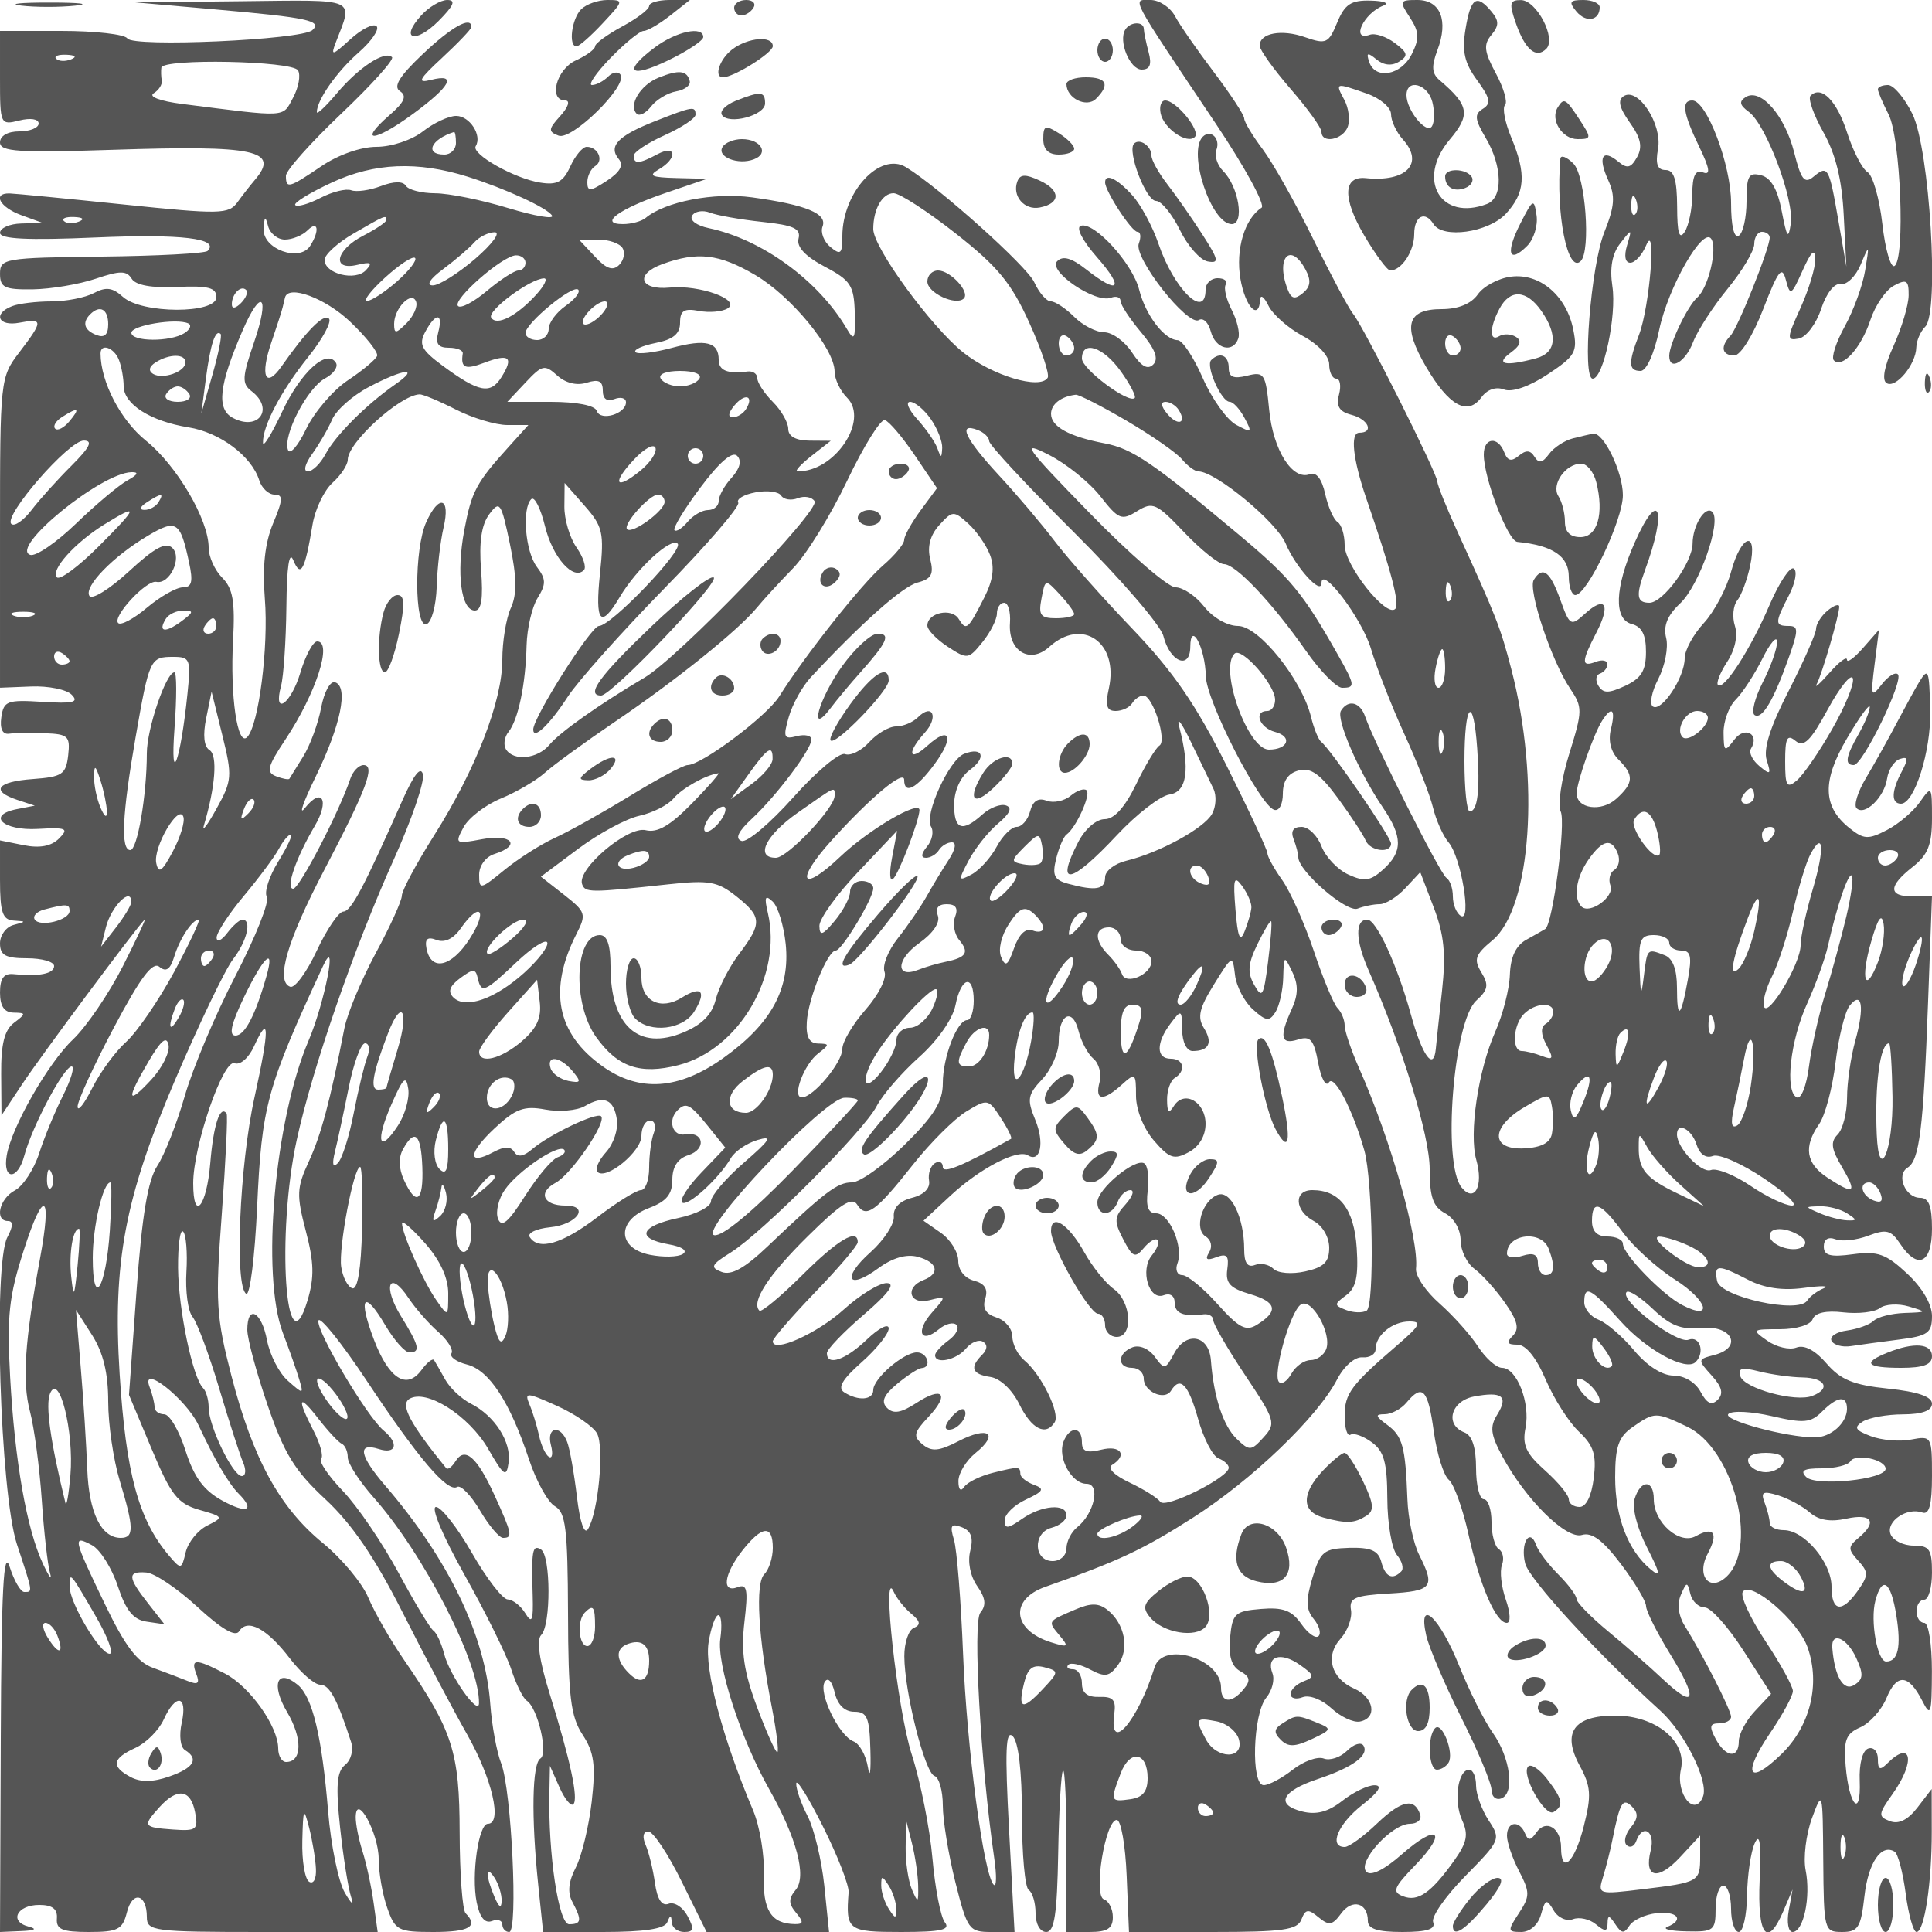 <svg xmlns="http://www.w3.org/2000/svg" version="1.0" width="250" height="250" viewBox="0 0 250 250" preserveAspectRatio="xMidYMid meet">
<g transform="translate(0,250) scale(0.01,-0.01)" fill="#555555" stroke="none">
<path d="M273 24928 c177 -22 492 -23 700 -1 207 22 62 40 -323 40 -385 1 -555 -17 -377 -39z"/>
<path d="M2800 24877 c1181 -104 1375 -146 1242 -267 -138 -126 -2322 -224 -2394 -107 -33 53 -417 97 -854 97 l-794 0 0 -611 c0 -601 4 -610 250 -548 144 36 250 20 250 -39 0 -56 -112 -102 -250 -102 -150 0 -250 -57 -250 -143 0 -120 239 -135 1471 -95 1839 61 2155 -7 1826 -391 -57 -67 -159 -197 -225 -289 -113 -155 -226 -157 -1472 -28 -743 77 -1406 141 -1475 143 -228 6 -129 -179 150 -281 l275 -100 -275 -8 c-151 -4 -275 -59 -275 -121 0 -80 353 -98 1235 -60 1113 48 1613 -12 1451 -174 -31 -32 -649 -65 -1372 -73 -1258 -15 -1314 -25 -1314 -223 0 -178 60 -206 425 -201 234 4 599 65 812 137 317 107 401 107 467 0 52 -84 258 -121 588 -106 402 18 508 -9 508 -132 0 -219 -966 -217 -1209 3 -135 122 -220 133 -376 50 -111 -59 -359 -108 -550 -108 -192 0 -420 -27 -507 -61 -254 -97 -182 -267 92 -215 311 60 311 25 0 -383 -247 -324 -250 -348 -250 -2334 l0 -2006 403 16 c222 9 459 -39 525 -107 97 -98 18 -117 -378 -92 -457 29 -503 12 -533 -199 -21 -148 15 -225 100 -213 73 10 282 12 465 6 300 -11 328 -38 300 -287 -29 -246 -77 -278 -457 -306 -465 -33 -553 -153 -200 -270 l225 -74 -231 -45 c-398 -78 -182 -282 271 -256 372 21 404 6 274 -124 -99 -100 -249 -128 -456 -87 l-308 62 0 -512 c0 -418 33 -515 175 -525 167 -11 167 -13 0 -57 -96 -25 -175 -132 -175 -238 0 -154 71 -193 350 -193 193 0 350 -45 350 -100 0 -100 -194 -139 -525 -105 -126 13 -175 -55 -175 -239 0 -176 55 -257 175 -259 164 -3 164 -12 6 -132 -124 -94 -169 -275 -166 -664 l4 -534 266 401 c239 363 1465 2010 1586 2132 27 28 -99 -242 -280 -600 -181 -357 -472 -784 -646 -950 -321 -303 -796 -1135 -858 -1501 -55 -323 141 -326 227 -4 102 381 513 1155 613 1155 42 0 -8 -169 -111 -375 -104 -206 -244 -544 -310 -751 -67 -206 -208 -422 -314 -478 -202 -108 -266 -396 -88 -396 68 0 66 -70 -8 -208 -187 -349 -95 -3313 123 -3975 210 -635 207 -617 95 -617 -47 0 -132 146 -189 325 -79 245 -107 -295 -115 -2200 l-10 -2525 275 12 c179 7 212 27 94 58 -256 66 -150 280 139 280 169 0 238 -53 228 -175 -11 -142 68 -175 414 -175 375 0 436 31 492 254 71 284 258 241 258 -60 0 -183 82 -194 1494 -194 l1493 0 -52 375 c-28 206 -93 505 -143 665 -51 159 -91 362 -89 450 7 318 297 -214 297 -544 0 -174 49 -458 110 -631 103 -296 140 -315 600 -315 463 0 585 71 415 242 -41 41 -76 510 -77 1041 -2 1048 -89 1320 -718 2235 -177 257 -385 621 -464 808 -78 188 -342 505 -587 706 -561 459 -905 1088 -1184 2163 -199 770 -210 952 -125 2099 51 691 79 1275 62 1298 -85 112 -170 -146 -211 -642 -47 -568 -221 -773 -221 -261 0 483 388 1609 535 1553 73 -28 182 67 251 217 202 444 204 236 7 -659 -194 -876 -260 -2447 -107 -2542 48 -29 111 475 141 1120 60 1317 122 1544 853 3122 197 424 22 -474 -187 -965 -441 -1034 -617 -3036 -332 -3785 84 -220 179 -490 211 -600 58 -194 54 -195 -146 -18 -114 99 -235 336 -271 525 -70 373 -255 471 -255 135 0 -115 118 -553 263 -975 214 -627 351 -849 747 -1217 340 -315 637 -750 992 -1450 278 -550 659 -1270 846 -1600 321 -568 455 -1150 265 -1150 -121 0 -216 -661 -145 -1016 39 -194 106 -277 196 -243 75 29 136 9 136 -44 0 -53 40 -97 89 -97 118 0 30 1839 -104 2182 -58 147 -121 493 -141 768 -63 883 -540 1874 -1361 2828 -333 387 -363 561 -83 472 228 -73 267 70 64 239 -217 179 -883 1304 -843 1423 19 59 300 -290 623 -777 665 -1003 1048 -1452 1171 -1376 47 29 179 -107 295 -303 115 -196 250 -356 300 -356 127 0 116 54 -110 549 -227 499 -385 637 -506 442 -46 -74 -100 -114 -121 -88 -466 572 -597 820 -476 895 219 135 771 -216 1021 -648 203 -352 235 -373 263 -177 39 266 -180 608 -489 764 -122 62 -272 203 -332 313 -61 110 -125 222 -143 250 -18 27 -91 -30 -162 -127 -192 -262 -422 -116 -615 388 -212 555 -132 662 144 193 115 -195 256 -354 313 -354 149 0 129 84 -108 468 -242 392 -152 610 97 236 90 -136 264 -334 386 -440 121 -107 198 -231 170 -276 -27 -45 62 -110 200 -145 287 -72 555 -482 802 -1224 94 -285 246 -559 337 -610 139 -78 165 -290 169 -1383 3 -1081 34 -1336 188 -1572 150 -229 172 -390 119 -865 -37 -322 -129 -705 -206 -854 -95 -183 -110 -325 -45 -445 126 -237 119 -290 -42 -290 -135 0 -272 908 -255 1700 l7 350 123 -277 c68 -153 149 -252 180 -220 69 69 -39 572 -311 1445 -130 418 -167 683 -105 745 128 128 125 1028 -3 1107 -111 68 -125 -12 -107 -600 9 -324 -9 -367 -96 -225 -59 96 -161 176 -227 178 -66 2 -274 272 -462 600 -188 328 -398 597 -466 597 -71 0 87 -375 367 -875 270 -481 543 -1033 606 -1225 62 -192 153 -376 201 -407 141 -92 281 -683 177 -748 -108 -66 -120 -755 -29 -1630 l64 -615 778 0 c528 0 793 40 828 125 40 100 52 100 58 0 4 -69 77 -125 162 -125 124 0 132 39 42 208 -61 114 -171 185 -244 157 -87 -34 -147 56 -177 267 -24 175 -79 397 -120 493 -47 108 -33 175 35 175 62 0 256 -292 432 -650 l321 -650 793 0 792 0 -62 603 c-35 331 -132 734 -215 895 -83 160 -150 351 -148 422 2 72 158 -179 347 -557 189 -377 338 -760 331 -850 -38 -493 -11 -513 681 -513 516 0 641 28 564 125 -54 69 -126 440 -160 825 -33 385 -154 993 -269 1350 -187 582 -394 2468 -231 2100 37 -82 138 -209 225 -281 119 -98 127 -145 34 -184 -69 -28 -124 -194 -123 -368 2 -464 265 -1506 390 -1548 59 -19 108 -191 108 -382 0 -190 73 -636 162 -991 155 -616 176 -646 464 -646 l302 0 -71 1325 c-55 1023 -44 1298 48 1208 74 -73 119 -456 119 -1026 0 -501 39 -934 88 -964 48 -30 88 -165 88 -299 0 -140 58 -244 138 -244 106 0 141 229 155 1022 10 562 38 1042 62 1067 25 24 45 -436 45 -1022 l0 -1067 300 0 c229 0 300 45 300 192 0 105 -52 209 -115 230 -142 47 16 1028 166 1028 54 0 112 -326 128 -725 l30 -725 1085 0 c905 0 1095 27 1146 161 53 136 88 141 222 29 135 -112 180 -104 292 49 143 195 346 140 346 -95 0 -104 124 -144 447 -144 319 0 433 36 398 127 -27 69 161 338 416 597 455 462 462 477 302 720 -90 137 -163 341 -163 452 0 112 -40 204 -88 204 -148 0 -205 -405 -93 -652 85 -187 65 -289 -102 -524 -297 -417 -468 -537 -661 -462 -145 55 -123 112 155 400 429 442 297 554 -170 144 -230 -203 -401 -286 -460 -227 -123 123 329 621 564 621 94 0 154 53 132 119 -74 222 -241 187 -559 -116 -174 -167 -362 -303 -417 -303 -211 0 -88 296 224 542 215 169 270 256 163 257 -88 1 -277 -90 -419 -202 -182 -143 -335 -184 -518 -138 -352 88 -267 264 201 420 453 151 668 308 591 433 -31 49 -126 19 -212 -67 -86 -86 -222 -131 -303 -100 -80 30 -260 -35 -400 -145 -140 -110 -309 -200 -376 -200 -168 0 -140 923 34 1133 75 91 111 231 80 313 -86 223 106 285 351 113 192 -134 198 -160 50 -216 -92 -36 -167 -109 -167 -164 0 -55 70 -74 155 -41 87 34 251 -29 372 -142 120 -111 286 -189 370 -173 230 45 184 313 -73 426 -302 133 -381 422 -176 648 91 101 151 267 134 368 -27 158 46 189 493 215 562 33 600 81 389 500 -75 148 -143 473 -152 720 -26 684 -62 816 -264 964 -152 111 -157 136 -29 136 86 0 213 68 281 150 207 249 278 174 353 -373 40 -288 127 -569 194 -625 67 -56 181 -372 254 -702 147 -666 356 -1150 496 -1150 54 0 48 127 -12 301 -58 166 -80 367 -50 447 31 80 13 172 -39 205 -53 32 -96 191 -96 353 0 162 -45 294 -100 294 -55 0 -100 181 -100 403 0 266 -51 423 -150 461 -259 99 -176 408 124 465 363 69 448 4 301 -233 -99 -158 -88 -257 64 -539 303 -562 828 -1081 1032 -1019 128 38 272 -70 504 -377 179 -237 325 -482 325 -544 0 -63 140 -342 312 -621 365 -593 329 -723 -91 -328 -164 155 -484 435 -710 621 -226 187 -411 376 -411 421 0 44 -106 187 -235 316 -130 130 -258 300 -287 380 -82 234 -208 25 -142 -238 52 -205 932 -1164 1749 -1905 315 -286 628 -914 552 -1110 -106 -276 -356 31 -286 351 80 365 -325 696 -852 696 -532 0 -689 -217 -462 -640 151 -279 159 -389 57 -792 -119 -471 -294 -635 -294 -274 0 252 -195 371 -319 194 -74 -107 -108 -110 -147 -13 -72 176 -234 156 -234 -30 0 -85 70 -291 157 -458 142 -275 142 -324 -3 -545 -149 -227 -147 -242 32 -242 112 0 217 92 254 225 57 202 73 208 164 54 56 -95 167 -145 250 -114 82 32 215 2 297 -66 120 -99 149 -96 151 14 1 108 22 105 100 -13 80 -122 114 -125 183 -18 47 73 205 145 350 161 272 30 364 -86 140 -177 -69 -28 44 -54 250 -58 352 -8 375 11 375 292 0 165 45 300 100 300 55 0 100 -135 100 -300 0 -165 45 -300 100 -300 55 0 103 214 107 475 4 261 49 565 100 675 65 140 84 -2 63 -475 -32 -724 99 -893 309 -400 l117 275 -50 -275 c-27 -151 -5 -275 50 -275 142 0 238 454 169 799 -32 160 5 462 81 671 138 374 140 364 147 -545 7 -904 12 -925 244 -925 208 0 243 57 289 462 49 435 218 684 391 577 43 -26 107 -270 143 -543 36 -273 99 -496 140 -496 102 0 198 637 197 1300 l-1 550 -185 -241 c-124 -160 -242 -218 -355 -175 -156 60 -153 89 37 356 298 419 244 707 -73 390 -93 -93 -120 -80 -120 58 0 99 -56 160 -125 136 -74 -25 -119 -196 -110 -418 19 -492 -139 -324 -182 194 -28 335 3 416 189 498 122 53 275 224 339 378 134 324 286 312 463 -34 110 -217 123 -177 125 383 0 351 -43 625 -99 625 -55 0 -100 67 -100 150 0 83 45 150 100 150 55 0 100 158 100 350 0 302 -32 350 -239 350 -132 0 -265 67 -297 148 -63 164 212 352 411 280 90 -32 125 102 125 475 0 511 -5 519 -270 469 -148 -29 -383 -9 -522 44 -203 77 -223 113 -105 188 81 51 316 94 522 94 249 1 375 48 375 138 0 92 -184 155 -567 195 -449 46 -615 114 -797 325 -147 171 -288 246 -391 206 -89 -34 -258 6 -375 88 -207 145 -201 150 161 150 215 0 397 55 425 130 32 83 173 115 398 88 192 -22 404 3 472 55 68 52 237 62 374 21 241 -71 239 -74 -55 -84 -168 -6 -348 -51 -400 -102 -52 -50 -207 -106 -345 -125 -137 -18 -227 -78 -200 -133 28 -55 140 -86 250 -69 110 17 391 55 625 85 372 47 425 85 425 304 0 152 -125 367 -322 550 -272 254 -379 293 -700 250 -293 -40 -378 -17 -378 100 0 94 57 129 151 94 83 -32 274 -12 425 46 233 88 294 73 411 -103 228 -344 413 -257 413 193 0 293 -41 400 -153 400 -193 0 -315 296 -162 391 153 95 204 504 264 2134 l51 1375 -250 0 c-318 0 -318 132 0 382 198 156 250 287 250 630 0 420 -4 426 -156 210 -86 -123 -279 -287 -429 -364 -240 -124 -297 -121 -481 25 -350 279 -359 611 -31 1167 161 275 293 455 292 400 -1 -55 -66 -212 -145 -350 -167 -293 -184 -400 -62 -400 117 0 650 1095 571 1174 -33 34 -128 -25 -210 -131 -136 -177 -144 -156 -92 257 l57 450 -207 -236 c-114 -130 -207 -197 -207 -150 -1 47 -102 -29 -225 -169 -124 -140 -199 -207 -168 -150 68 124 293 895 293 1004 0 41 -67 19 -150 -49 -82 -68 -150 -175 -150 -237 -1 -62 -160 -422 -353 -800 -241 -468 -331 -754 -286 -899 60 -187 49 -197 -95 -77 -90 75 -139 176 -109 224 117 189 -78 298 -213 120 -128 -168 -138 -162 -141 87 -2 147 69 340 157 428 88 88 244 327 346 532 102 205 188 303 190 218 2 -84 -81 -321 -186 -525 -104 -205 -151 -396 -105 -424 98 -61 248 194 447 758 121 343 120 395 -6 395 -182 0 -182 40 4 399 82 159 110 314 61 344 -48 30 -188 -181 -312 -469 -244 -571 -593 -1113 -668 -1038 -26 25 28 161 119 300 101 155 140 336 100 464 -37 115 -23 264 30 330 53 66 128 266 166 445 102 475 -115 410 -246 -74 -59 -219 -218 -518 -353 -664 -136 -147 -247 -351 -247 -455 0 -246 -296 -696 -411 -625 -48 30 -17 192 70 359 86 168 132 406 101 529 -39 156 16 292 181 447 246 230 539 1061 417 1183 -90 90 -255 -173 -256 -410 -3 -247 -380 -765 -559 -765 -165 0 -177 93 -58 418 293 794 186 1081 -133 359 -258 -584 -272 -991 -37 -1052 131 -34 185 -141 184 -362 0 -242 -62 -341 -269 -438 -215 -99 -284 -99 -346 0 -43 69 -34 140 19 158 53 19 97 74 97 122 0 49 -68 63 -150 31 -190 -73 -189 -1 7 378 189 365 117 484 -147 245 -185 -167 -197 -160 -321 184 -132 366 -228 437 -342 253 -78 -127 229 -1048 469 -1404 165 -245 164 -286 -11 -850 -101 -325 -150 -660 -110 -742 71 -142 -102 -1459 -199 -1521 -25 -16 -136 -79 -246 -140 -134 -74 -204 -223 -212 -450 -6 -186 -91 -519 -189 -739 -222 -503 -343 -1319 -245 -1662 95 -335 -23 -557 -190 -355 -253 305 -108 2151 190 2420 152 138 164 202 65 364 -102 168 -81 229 143 415 503 418 618 2074 244 3511 -142 544 -190 668 -696 1776 -143 313 -260 605 -261 650 -1 105 -958 2012 -1090 2170 -55 66 -287 501 -515 966 -228 465 -523 988 -654 1163 -132 175 -240 355 -240 400 -1 45 -177 314 -392 598 -215 284 -442 610 -503 725 -62 115 -205 209 -318 209 -241 0 -289 92 848 -1604 376 -562 642 -1050 590 -1084 -220 -143 -338 -540 -274 -919 62 -365 240 -552 256 -268 3 69 52 32 107 -81 55 -113 254 -289 443 -391 200 -107 343 -261 343 -369 0 -101 41 -184 91 -184 49 0 66 -93 36 -206 -39 -151 3 -221 160 -262 221 -57 297 -232 102 -232 -120 0 -83 -343 91 -850 326 -947 436 -1368 374 -1430 -116 -115 -654 564 -654 826 0 133 -42 268 -92 299 -51 32 -123 195 -160 363 -43 195 -115 288 -198 256 -225 -87 -477 312 -527 834 -45 467 -64 496 -286 440 -176 -44 -237 -18 -237 101 0 162 -115 213 -227 101 -75 -75 131 -540 240 -540 44 0 130 -93 191 -208 103 -192 95 -198 -107 -90 -120 64 -315 336 -433 605 -117 268 -263 489 -324 491 -172 3 -417 324 -499 652 -85 340 -583 886 -756 828 -66 -22 23 -194 211 -408 357 -407 284 -490 -140 -157 -191 150 -302 181 -376 107 -127 -127 494 -549 695 -473 69 26 125 7 125 -42 0 -50 119 -231 264 -403 184 -219 232 -346 159 -419 -73 -73 -156 -25 -275 156 -94 144 -256 261 -360 261 -103 0 -278 90 -388 200 -110 110 -246 200 -302 200 -56 0 -153 112 -215 248 -95 208 -1231 1227 -1659 1488 -337 206 -824 -322 -824 -893 0 -230 -22 -249 -155 -139 -85 70 -130 190 -101 265 64 167 -213 281 -913 377 -492 67 -1124 -55 -1376 -266 -52 -44 -185 -80 -295 -80 -321 0 -49 198 556 404 l534 182 -400 10 c-322 8 -366 30 -225 112 246 143 229 328 -18 196 -235 -126 -307 -131 -307 -19 0 46 180 166 400 265 220 99 400 219 400 265 0 115 -32 110 -523 -83 -482 -190 -609 -323 -470 -491 66 -79 18 -167 -155 -281 -213 -139 -252 -142 -252 -18 0 80 46 174 102 209 115 71 36 249 -110 249 -53 0 -148 -114 -212 -253 -92 -202 -171 -245 -390 -210 -334 52 -897 371 -834 472 85 139 -78 391 -253 391 -97 0 -290 -90 -430 -200 -143 -112 -406 -200 -600 -200 -203 0 -496 -103 -713 -250 -422 -286 -460 -296 -460 -125 0 69 322 430 714 802 393 373 690 703 659 733 -91 91 -432 -132 -712 -465 -144 -171 -261 -281 -261 -246 0 156 257 522 539 770 169 148 274 302 234 342 -41 40 -193 -36 -339 -169 -236 -215 -257 -219 -189 -42 226 585 302 551 -1208 534 l-1387 -15 1050 -92z m-1881 -645 c-72 -29 -159 -26 -192 8 -33 33 26 56 131 52 117 -5 141 -28 61 -60z m2937 -142 c37 -60 9 -219 -63 -353 -140 -262 -57 -257 -1435 -82 -284 36 -440 94 -370 138 68 41 115 116 105 166 -9 50 -11 125 -5 166 19 121 1692 89 1768 -35z m2044 -940 c0 -82 -67 -150 -150 -150 -260 0 -176 197 125 292 14 4 25 -59 25 -142z m150 -436 c486 -153 1032 -404 1093 -503 32 -51 -224 -7 -568 97 -344 105 -769 191 -944 191 -176 1 -346 44 -379 97 -37 61 -155 60 -323 -4 -145 -55 -318 -79 -384 -54 -66 25 -245 -19 -397 -98 -153 -79 -300 -121 -327 -94 -28 27 187 160 477 294 548 254 1105 277 1752 74z m6318 -736 c541 -425 718 -639 951 -1154 158 -348 265 -669 238 -712 -98 -159 -717 27 -1094 328 -418 335 -1163 1357 -1163 1596 0 258 117 464 263 464 78 0 440 -235 805 -522z m-2506 151 c408 -43 504 -87 471 -217 -27 -107 87 -229 338 -362 338 -178 380 -244 390 -600 9 -338 -6 -371 -100 -210 -365 627 -1101 1164 -1790 1308 -158 33 -251 103 -215 162 35 57 138 74 229 39 91 -36 396 -90 677 -120z m-8843 3 c-72 -29 -159 -26 -192 8 -33 33 26 56 131 52 117 -5 141 -28 61 -60z m2668 -232 c95 0 227 54 293 120 136 136 160 -3 34 -201 -136 -215 -616 -42 -602 217 9 169 21 177 57 39 25 -96 123 -175 218 -175z m1313 253 c0 -27 -135 -118 -300 -203 -359 -185 -413 -458 -75 -377 175 42 200 27 110 -69 -136 -147 -535 -47 -535 133 0 68 169 222 375 341 410 238 425 244 425 175z m1150 -501 c-220 -189 -467 -345 -550 -345 -90 0 -36 85 137 213 158 118 338 272 400 343 62 71 181 130 263 132 83 1 -28 -151 -250 -343z m1905 139 c37 -60 18 -158 -43 -219 -81 -81 -166 -52 -315 109 l-205 219 248 0 c137 0 278 -49 315 -109z m-2918 -433 c-158 -138 -332 -252 -387 -252 -55 0 51 137 235 304 184 167 357 281 386 252 29 -28 -77 -165 -234 -304z m1663 242 c0 -55 -42 -100 -92 -100 -51 0 -233 -118 -405 -262 -171 -145 -340 -234 -376 -198 -79 78 573 650 748 656 69 2 125 -41 125 -96z m2970 -157 c468 -273 1030 -957 1030 -1251 0 -98 72 -250 161 -338 291 -292 -165 -967 -643 -952 -37 1 45 90 182 198 l250 196 -275 2 c-177 1 -275 56 -275 152 0 83 -90 240 -200 350 -110 110 -200 247 -200 304 0 58 -56 97 -125 89 -261 -34 -375 12 -375 151 0 231 -166 273 -608 154 -227 -61 -437 -86 -468 -55 -31 30 86 84 260 119 228 45 316 119 316 262 0 157 51 189 244 153 133 -26 301 -11 371 32 180 111 -364 308 -747 270 -389 -38 -457 172 -98 303 455 166 736 133 1200 -139z m7124 68 c74 -139 65 -221 -34 -303 -105 -87 -151 -76 -198 48 -158 409 36 621 232 255z m-9952 -320 c-253 -280 -516 -415 -586 -301 -55 89 506 505 684 508 50 1 6 -92 -98 -207z m-3824 -113 c-71 -71 -118 -77 -118 -15 0 134 118 252 185 185 28 -28 -2 -105 -67 -170z m4201 -36 c-120 -84 -219 -218 -219 -298 0 -79 -67 -144 -150 -144 -82 0 -150 41 -150 91 0 127 612 630 682 561 31 -31 -43 -126 -163 -210z m-2789 -204 c209 -198 366 -397 350 -443 -17 -46 -187 -189 -380 -317 -192 -129 -435 -413 -540 -632 -104 -218 -210 -338 -234 -267 -67 190 252 802 481 925 109 58 172 149 140 201 -117 189 -456 -120 -697 -635 -134 -286 -245 -466 -247 -400 -6 216 234 672 583 1108 188 235 310 460 270 500 -68 67 -288 -155 -615 -622 -206 -292 -278 -119 -130 312 72 210 138 416 147 457 9 41 23 98 30 125 42 170 520 -6 842 -312z m732 -19 c-140 -140 -162 -141 -162 -10 0 205 234 439 285 285 21 -63 -35 -186 -123 -275z m-1973 -244 c-157 -457 -161 -539 -35 -636 300 -228 92 -524 -242 -346 -214 115 -179 423 128 1132 244 563 355 451 149 -150z m4511 375 c-68 -82 -169 -150 -224 -150 -56 0 -45 66 24 150 68 83 169 150 224 150 56 0 45 -66 -24 -150z m-6400 -147 c0 -134 -48 -178 -150 -139 -160 61 -191 161 -83 269 126 126 233 67 233 -130z m986 -114 c-183 -116 -686 -112 -686 5 0 96 583 192 736 121 47 -22 24 -79 -50 -126z m3285 11 c-39 -148 -3 -200 138 -200 105 0 186 -34 179 -75 -29 -187 30 -213 276 -120 326 124 387 74 225 -185 -142 -228 -293 -199 -765 150 -272 202 -308 273 -221 436 135 253 235 249 168 -6z m-2923 -553 l-143 -497 59 450 c59 448 124 645 191 578 19 -19 -29 -258 -107 -531z m11152 347 c0 -52 -45 -94 -100 -94 -55 0 -100 70 -100 156 0 86 45 128 100 94 55 -34 100 -104 100 -156z m-12361 -152 c34 -87 61 -240 61 -339 0 -233 349 -455 839 -533 407 -65 816 -371 916 -686 32 -101 121 -184 197 -184 114 0 111 -64 -18 -372 -106 -255 -140 -561 -107 -975 50 -624 -79 -1637 -228 -1791 -126 -131 -223 529 -183 1254 27 502 -2 670 -141 809 -96 96 -175 271 -175 389 0 361 -411 1061 -811 1383 -327 263 -586 759 -588 1128 -1 139 177 77 238 -83z m12965 -148 c120 -168 200 -323 179 -344 -77 -78 -683 374 -683 510 0 243 278 152 504 -166z m-12104 117 c0 -122 -294 -226 -420 -149 -63 40 -51 95 34 149 178 113 386 112 386 0z m5193 -263 c153 48 207 22 207 -102 0 -108 53 -147 150 -110 83 32 150 13 150 -42 0 -150 -332 -249 -377 -112 -24 72 -258 118 -599 118 l-559 0 235 250 c216 230 248 237 410 91 109 -99 254 -134 383 -93z m-2477 -21 c-375 -261 -773 -659 -903 -902 -66 -124 -169 -225 -229 -225 -62 0 -38 96 55 225 90 124 206 324 258 445 52 122 265 311 474 421 456 241 672 263 345 36z m3934 73 c-34 -55 -146 -100 -250 -100 -104 0 -216 45 -250 100 -36 58 68 100 250 100 182 0 286 -42 250 -100z m-6600 -200 c34 -55 -34 -100 -150 -100 -116 0 -184 45 -150 100 34 55 101 100 150 100 49 0 116 -45 150 -100z m3450 -200 c216 -110 515 -200 665 -200 l272 0 -248 -275 c-428 -473 -486 -581 -581 -1085 -105 -560 -42 -1040 137 -1040 85 0 109 157 80 525 -28 360 5 586 106 721 136 182 154 156 268 -389 89 -430 92 -648 11 -825 -61 -133 -110 -433 -110 -668 0 -536 -343 -1421 -883 -2275 -229 -363 -417 -714 -417 -779 0 -65 -152 -400 -338 -744 -185 -344 -368 -780 -405 -970 -186 -947 -301 -1379 -461 -1726 -157 -340 -161 -433 -39 -898 107 -406 112 -601 22 -901 -283 -947 -405 861 -139 2079 202 928 741 2485 1256 3629 230 510 399 1005 377 1099 -27 114 -116 2 -263 -328 -509 -1148 -666 -1442 -768 -1446 -59 -2 -214 -230 -343 -506 -129 -277 -283 -486 -342 -467 -196 66 -43 592 438 1510 550 1050 666 1359 509 1359 -61 0 -137 -79 -170 -175 -149 -442 -660 -1425 -740 -1425 -102 0 35 398 279 812 195 331 95 512 -128 231 -84 -106 -21 78 141 409 323 663 426 1160 251 1219 -64 21 -143 -124 -182 -331 -38 -203 -143 -486 -232 -630 -89 -143 -170 -272 -178 -287 -9 -15 -87 -1 -172 32 -132 51 -113 125 121 477 397 599 613 1268 410 1268 -53 0 -150 -180 -216 -400 -123 -413 -359 -576 -251 -175 33 124 64 585 69 1025 5 521 37 730 90 600 96 -232 150 -130 248 461 33 199 149 442 258 541 109 98 198 233 198 299 0 222 675 836 929 846 43 2 255 -87 471 -197z m3754 7 c-36 -59 -114 -107 -172 -107 -66 0 -59 57 20 152 137 166 260 129 152 -45z m4925 -152 c324 -190 647 -415 717 -500 71 -85 166 -155 211 -155 222 0 1013 -654 1130 -934 127 -304 463 -675 463 -511 0 234 524 -460 640 -849 75 -251 270 -749 433 -1106 164 -357 330 -785 370 -950 40 -165 131 -368 201 -450 163 -189 304 -1042 158 -951 -56 34 -102 147 -102 251 0 104 -37 211 -83 240 -81 50 -931 1737 -1051 2085 -65 192 -220 230 -314 78 -67 -107 229 -790 543 -1253 257 -378 258 -571 5 -800 -167 -151 -244 -162 -452 -67 -139 63 -295 228 -348 366 -52 138 -168 251 -258 251 -108 0 -143 -54 -103 -158 34 -87 61 -193 61 -235 0 -178 624 -719 766 -665 83 32 212 58 288 58 76 0 225 93 331 207 l193 207 175 -458 c134 -352 159 -601 106 -1082 -38 -343 -74 -680 -80 -749 -28 -291 -176 -85 -323 450 -175 636 -446 1225 -563 1225 -161 0 -155 -266 14 -650 439 -993 793 -2143 793 -2577 0 -364 44 -489 200 -573 115 -62 200 -209 200 -348 0 -132 81 -299 179 -371 99 -72 277 -270 396 -440 164 -234 188 -338 101 -425 -88 -88 -74 -116 58 -116 110 0 243 -164 367 -452 107 -249 301 -553 431 -675 190 -179 228 -297 191 -598 -28 -232 -98 -375 -184 -375 -76 0 -139 45 -139 99 0 55 -139 223 -308 374 -246 219 -297 329 -252 551 64 323 -113 776 -304 776 -72 0 -211 123 -309 273 -97 151 -322 402 -499 559 -178 156 -315 359 -305 451 41 376 -326 1668 -735 2591 -103 233 -188 483 -188 555 0 72 -41 174 -92 226 -51 52 -189 386 -308 741 -119 355 -303 767 -408 915 -106 149 -192 305 -192 348 0 43 -236 550 -525 1127 -399 795 -693 1224 -1225 1780 -385 402 -835 910 -1000 1128 -165 218 -491 604 -725 856 -438 474 -538 687 -275 586 83 -31 150 -97 150 -145 0 -49 493 -578 1095 -1177 602 -599 1124 -1204 1159 -1344 84 -337 345 -443 348 -142 2 350 194 -10 201 -378 7 -320 695 -1666 884 -1729 64 -21 113 70 113 209 0 165 68 265 205 300 156 41 278 -45 511 -363 167 -229 327 -473 355 -542 56 -139 329 -173 329 -41 0 84 -782 1223 -904 1316 -36 28 -95 174 -132 325 -119 482 -675 1175 -944 1175 -138 0 -325 107 -438 250 -108 138 -275 250 -371 250 -96 0 -597 433 -1112 962 -846 868 -897 941 -527 752 225 -114 525 -356 666 -536 236 -301 275 -317 476 -192 202 125 250 104 610 -275 215 -226 446 -411 514 -411 153 0 626 -500 1063 -1125 183 -261 393 -475 466 -475 172 0 169 31 -52 422 -452 800 -615 999 -1273 1550 -1129 945 -1390 1123 -1750 1191 -460 88 -692 216 -692 382 0 125 131 226 320 247 38 4 334 -147 659 -337z m-2535 23 c86 -122 152 -291 148 -375 -7 -134 -15 -135 -63 -3 -30 83 -147 251 -259 375 -113 124 -155 225 -93 225 61 0 182 -100 267 -222z m3210 115 c108 -174 -15 -211 -152 -45 -79 95 -86 152 -20 152 58 0 136 -48 172 -107z m-14356 -145 c-70 -84 -153 -127 -184 -95 -32 32 8 100 89 151 212 134 239 117 95 -56z m10939 -439 l288 -426 -213 -288 c-116 -158 -212 -330 -212 -382 0 -52 -124 -201 -275 -331 -269 -230 -1012 -1167 -1340 -1691 -162 -259 -1005 -891 -1188 -891 -52 0 -386 -179 -744 -398 -358 -219 -797 -465 -977 -546 -179 -82 -472 -268 -651 -415 -309 -253 -325 -256 -325 -61 0 119 85 234 200 270 351 111 223 263 -161 191 -348 -65 -356 -60 -241 154 65 122 283 290 485 373 202 83 457 233 567 332 110 100 522 399 915 666 784 531 1589 1179 1830 1472 85 104 296 333 468 510 172 176 487 686 700 1133 213 446 432 798 487 783 55 -16 229 -221 387 -455z m-10912 -135 c-179 -178 -412 -436 -517 -574 -105 -137 -223 -218 -262 -179 -105 104 744 1079 938 1078 122 0 80 -86 -159 -325z m7359 -67 c-321 -260 -372 -163 -78 149 132 141 256 207 276 148 20 -59 -69 -193 -198 -297z m816 193 c0 -55 -45 -100 -100 -100 -55 0 -100 45 -100 100 0 55 45 100 100 100 55 0 100 -45 100 -100z m368 -281 c-93 -101 -168 -237 -168 -302 0 -64 -62 -117 -138 -117 -76 0 -194 -69 -264 -152 -70 -84 -146 -133 -170 -109 -25 24 126 273 335 552 244 327 413 473 475 411 63 -63 38 -163 -70 -283z m-7818 -35 c-110 -60 -409 -311 -665 -558 -256 -247 -523 -430 -594 -406 -273 91 912 1059 1309 1070 101 3 84 -32 -50 -106z m6114 -1204 c-67 -637 7 -725 256 -305 217 366 662 776 749 690 81 -82 -860 -1065 -1019 -1065 -101 0 -850 -1181 -850 -1340 0 -139 211 61 446 423 131 202 692 831 1247 1399 556 568 987 1069 960 1114 -28 45 72 105 223 133 150 29 300 10 332 -42 32 -51 129 -67 215 -34 86 34 184 16 218 -39 74 -120 -1761 -2022 -2200 -2282 -583 -344 -1094 -705 -1230 -868 -153 -185 -466 -218 -564 -60 -35 58 -21 159 33 225 126 157 222 617 234 1121 6 220 70 496 143 613 111 179 109 244 -9 400 -151 199 -197 754 -74 878 41 41 121 -116 178 -349 99 -405 366 -707 503 -570 36 36 -7 168 -95 294 -88 126 -159 365 -157 531 l3 303 259 -295 c235 -267 254 -348 199 -875z m-5714 920 c-34 -55 -115 -99 -181 -98 -71 0 -59 40 31 98 192 124 227 124 150 0z m6550 6 c0 -115 -419 -421 -485 -354 -60 59 287 448 400 448 47 0 85 -42 85 -94z m-7323 -576 c-258 -259 -501 -439 -540 -401 -90 90 231 449 613 685 454 280 441 230 -73 -284z m11534 -111 c62 -161 39 -326 -74 -550 -214 -421 -233 -437 -332 -277 -91 147 -405 80 -405 -87 0 -55 118 -178 263 -273 255 -167 269 -165 450 59 103 127 187 294 187 370 0 76 42 139 94 139 51 0 85 -117 75 -261 -26 -365 257 -537 508 -310 427 387 902 58 772 -535 -50 -225 -29 -294 87 -294 84 0 180 45 214 100 34 55 100 100 146 100 122 0 308 -586 207 -648 -47 -29 -184 -255 -303 -503 -144 -296 -282 -449 -406 -449 -108 0 -254 -127 -341 -295 -305 -590 -100 -553 501 89 254 272 560 508 679 525 228 33 270 326 125 881 -35 138 33 48 152 -200 118 -247 250 -520 292 -607 42 -86 34 -232 -18 -325 -105 -188 -683 -503 -1109 -606 -151 -36 -275 -132 -275 -214 0 -159 -119 -180 -474 -85 -184 49 -213 107 -160 323 36 145 96 287 134 314 124 89 318 515 261 573 -31 30 -124 -1 -207 -70 -83 -69 -224 -98 -312 -64 -108 42 -178 -4 -213 -139 -29 -110 -107 -200 -174 -200 -67 0 -183 -116 -259 -258 -76 -142 -221 -302 -323 -357 -175 -93 -177 -82 -37 183 82 155 252 369 378 475 156 131 189 206 102 235 -70 23 -207 -30 -305 -118 -261 -236 -368 -196 -364 136 2 177 83 354 203 441 219 161 169 302 -73 209 -194 -74 -522 -793 -430 -942 39 -62 16 -178 -51 -258 -77 -94 -83 -146 -14 -146 58 0 134 45 168 100 34 55 109 100 167 100 63 0 46 -93 -40 -225 -81 -124 -210 -337 -287 -475 -77 -137 -244 -379 -370 -539 -127 -159 -205 -355 -174 -436 31 -82 -76 -297 -245 -489 -166 -189 -301 -417 -301 -508 0 -177 -376 -628 -524 -628 -133 0 28 430 214 571 146 112 146 123 -3 126 -115 2 -159 85 -147 278 17 302 270 925 375 925 79 0 485 673 485 806 0 52 -67 94 -150 94 -82 0 -150 -63 -150 -139 0 -76 -89 -245 -197 -375 -158 -190 -197 -203 -200 -68 -2 92 224 407 502 700 l504 532 -66 -350 c-37 -193 -30 -315 14 -273 78 74 338 754 341 890 3 135 -657 -253 -1021 -599 -508 -483 -598 -327 -119 204 504 558 942 924 942 787 0 -196 158 -115 390 199 263 355 206 510 -89 243 -242 -219 -269 -91 -35 167 183 202 102 390 -88 200 -65 -65 -192 -118 -283 -118 -90 0 -247 -92 -348 -204 -101 -111 -242 -181 -312 -154 -70 27 -371 -225 -669 -559 -298 -334 -599 -589 -670 -565 -88 29 -45 122 134 288 317 295 770 897 770 1025 0 51 -85 70 -190 43 -167 -44 -179 -15 -103 249 47 164 175 395 285 513 656 704 1186 1175 1382 1226 180 47 212 108 163 303 -40 161 -1 309 117 440 171 188 187 189 374 21 107 -97 235 -280 283 -407z m-10365 -94 c55 -253 37 -325 -80 -325 -83 0 -291 -118 -463 -262 -171 -145 -340 -235 -374 -200 -80 80 365 560 494 533 171 -37 337 309 209 437 -84 84 -228 8 -564 -302 -248 -228 -478 -371 -511 -317 -75 120 305 511 757 779 369 219 419 186 532 -343z m11454 -671 c0 -30 -106 -54 -236 -54 -199 0 -229 40 -187 255 48 255 49 255 236 54 103 -110 187 -225 187 -255z m4860 173 c-33 -33 -56 26 -52 131 5 117 28 141 60 61 29 -72 26 -159 -8 -192z m-18335 -193 c-69 -28 -181 -28 -250 0 -69 28 -12 50 125 50 138 0 194 -22 125 -50z m1919 -76 c-209 -153 -304 -136 -198 35 36 59 139 107 229 107 137 0 131 -23 -31 -142z m456 -58 c0 -55 -48 -100 -106 -100 -58 0 -78 45 -44 100 34 55 82 100 106 100 24 0 44 -45 44 -100z m-1900 -456 c0 -24 -45 -44 -100 -44 -55 0 -100 48 -100 106 0 58 45 78 100 44 55 -34 100 -82 100 -106z m15600 -500 c0 -79 -45 -144 -100 -144 -183 0 -103 -218 99 -271 230 -60 171 -229 -80 -229 -272 1 -645 1041 -445 1241 92 92 526 -400 526 -597z m2200 406 c0 -137 -39 -250 -86 -250 -48 0 -65 113 -38 250 26 138 65 250 86 250 21 0 38 -112 38 -250z m-16274 -325 c-90 -879 -226 -1243 -168 -450 30 399 29 725 -1 725 -108 0 -357 -731 -357 -1048 0 -539 -122 -1252 -214 -1252 -127 0 -105 462 67 1451 180 1030 189 1049 491 1049 216 0 228 -31 182 -475z m21281 -462 c-169 -297 -375 -595 -458 -664 -128 -106 -149 -70 -149 251 0 302 26 353 134 263 107 -88 194 -3 418 409 156 286 302 467 324 400 22 -66 -99 -363 -269 -659z m-20905 -1027 c-117 -212 -191 -310 -164 -218 149 499 180 909 74 975 -73 45 -89 193 -44 414 l70 343 139 -564 c131 -531 127 -586 -75 -950z m16313 778 c39 -537 5 -814 -97 -814 -38 0 -68 293 -68 650 0 758 115 873 165 164z m1730 250 c-37 -147 -1 -294 98 -392 204 -204 198 -304 -29 -509 -192 -174 -515 -129 -512 73 1 143 222 772 330 939 126 197 177 147 113 -111z m1255 148 c0 -124 -257 -322 -327 -251 -97 96 38 339 188 339 76 0 139 -39 139 -88z m-3434 -437 c-28 -69 -50 -12 -50 125 0 138 22 194 50 125 28 -69 28 -181 0 -250z m-8669 -100 c-2 -69 -124 -213 -272 -321 l-269 -196 229 321 c247 347 317 391 312 196z m-8614 -675 c2 -92 -30 -73 -83 50 -47 110 -85 290 -83 400 2 161 19 151 83 -50 44 -137 81 -318 83 -400z m7570 103 c-282 -288 -446 -383 -597 -346 -231 58 -892 -502 -824 -697 39 -113 101 -113 1118 -3 524 57 635 37 875 -153 335 -266 340 -350 41 -745 -129 -170 -266 -436 -304 -591 -48 -195 -176 -326 -418 -427 -581 -243 -944 85 -944 852 0 281 -43 407 -139 407 -325 0 -358 -883 -49 -1317 280 -392 569 -492 1065 -366 783 199 1349 1161 1159 1969 -49 208 -35 239 62 148 69 -64 144 -312 169 -550 59 -582 -189 -1034 -808 -1475 -577 -412 -1086 -446 -1563 -106 -594 423 -705 991 -335 1715 129 253 119 283 -163 504 l-299 234 482 360 c265 198 622 391 793 428 172 38 370 138 441 224 108 130 415 303 580 326 25 3 -129 -173 -342 -391z m1847 100 c0 -159 -610 -803 -760 -803 -275 0 -133 292 285 585 503 353 475 340 475 218z m11900 -3 c0 -55 -48 -100 -106 -100 -58 0 -78 45 -44 100 34 55 82 100 106 100 24 0 44 -45 44 -100z m-19488 -227 c-98 -98 -110 -86 -56 56 38 99 94 154 125 124 30 -31 0 -112 -69 -180z m6088 -123 c-71 -85 -151 -132 -179 -105 -27 28 8 120 79 205 71 85 151 132 179 105 27 -28 -8 -120 -79 -205z m-7064 -368 c-138 -260 -184 -293 -214 -152 -44 205 292 778 351 600 22 -64 -40 -266 -137 -448z m19208 256 c36 -144 48 -279 27 -300 -79 -80 -388 353 -325 456 111 180 229 118 298 -156z m1506 -38 c-34 -55 -82 -100 -106 -100 -24 0 -44 45 -44 100 0 55 48 100 106 100 58 0 78 -45 44 -100z m-19349 -348 c-118 -192 -185 -397 -148 -457 37 -60 -145 -518 -404 -1018 -260 -500 -555 -1200 -657 -1555 -102 -355 -262 -764 -356 -907 -123 -189 -198 -635 -269 -1613 l-98 -1352 292 -697 c252 -601 337 -709 617 -790 317 -90 319 -96 103 -204 -122 -61 -247 -216 -278 -344 -53 -225 -61 -227 -212 -50 -398 467 -561 1062 -643 2356 -91 1440 66 2275 713 3794 314 734 653 1442 755 1573 181 235 246 512 120 512 -35 0 -124 -79 -197 -175 -73 -96 -134 -123 -136 -59 -2 63 156 306 351 539 195 233 399 508 454 610 54 102 124 185 154 185 30 0 -43 -157 -161 -348z m9866 -19 c-28 -28 -130 -35 -227 -17 -164 32 -162 47 17 227 180 179 195 181 227 17 18 -97 11 -199 -17 -227z m7468 120 c31 -81 10 -175 -46 -210 -57 -35 -79 -125 -50 -202 56 -145 -268 -379 -376 -271 -109 110 -69 377 93 608 181 258 300 282 379 75z m2522 -461 c-86 -291 -157 -616 -157 -723 0 -240 -424 -947 -475 -793 -21 61 27 237 106 392 78 155 199 530 269 832 69 303 169 633 221 734 175 337 194 92 36 -442z m-15057 420 c0 -49 -90 -112 -200 -141 -217 -57 -280 80 -75 163 197 79 275 73 275 -22z m16150 -12 c-34 -55 -104 -100 -156 -100 -52 0 -94 45 -94 100 0 55 70 100 156 100 86 0 128 -45 94 -100z m-8916 -245 c37 -97 8 -126 -89 -89 -158 60 -199 234 -56 234 49 0 115 -65 145 -145z m-2585 -156 c-99 -110 -203 -179 -229 -152 -67 67 182 353 308 353 57 0 21 -90 -79 -201z m3144 -243 c-4 -58 -43 -196 -87 -306 -60 -151 -89 -84 -119 278 -33 404 -19 451 87 306 69 -95 123 -220 119 -278z m7698 -118 c-64 -268 -185 -713 -270 -988 -85 -275 -181 -702 -213 -950 -32 -251 -102 -428 -158 -400 -157 79 -84 737 136 1218 109 242 229 572 266 735 115 517 266 962 311 917 24 -24 -9 -263 -72 -532z m-22193 187 c-1 -41 -90 -187 -196 -325 l-194 -250 62 250 c68 272 334 536 328 325z m21004 -365 c-47 -211 -140 -435 -205 -497 -130 -123 -83 127 123 665 146 381 187 297 82 -168z m-21802 252 c0 -120 -387 -214 -451 -110 -28 45 28 104 125 129 289 75 326 73 326 -19z m11459 -75 c-34 -89 -10 -225 54 -302 133 -160 92 -225 -174 -280 -104 -21 -263 -67 -354 -103 -299 -119 -293 129 9 344 182 129 275 268 241 358 -36 93 6 146 115 146 117 0 152 -51 109 -163z m1141 -146 c0 -47 -63 -61 -139 -31 -89 34 -176 -49 -239 -228 -80 -228 -112 -250 -168 -115 -40 96 3 277 101 427 134 204 200 235 308 146 75 -63 137 -153 137 -199z m-7424 -142 c-235 -364 -499 -423 -557 -123 -24 125 12 156 130 111 104 -40 218 14 313 150 252 360 355 236 114 -138z m7924 201 c-68 -82 -140 -150 -159 -150 -19 0 -9 68 23 150 31 82 103 150 159 150 58 0 49 -64 -23 -150z m10302 -495 c-164 -431 -232 -233 -89 260 88 307 136 374 161 228 19 -113 -13 -333 -72 -488z m-22048 -130 c-201 -371 -480 -778 -620 -905 -141 -126 -339 -396 -441 -600 -102 -203 -187 -312 -189 -240 -2 71 208 530 467 1019 347 654 504 864 592 790 86 -71 140 -34 191 131 72 236 234 480 317 480 26 0 -117 -304 -317 -675z m4377 434 c-155 -133 -299 -224 -322 -201 -72 71 316 442 462 442 81 0 22 -101 -140 -241z m9777 -309 c-56 -443 -76 -477 -178 -295 -91 160 -82 274 41 527 86 178 166 311 178 296 12 -15 -6 -253 -41 -528z m-1908 300 c0 -83 89 -150 200 -150 110 0 200 -63 200 -139 0 -171 -332 -314 -382 -165 -20 59 -99 171 -177 249 -184 184 -180 355 9 355 82 0 150 -68 150 -150z m-7718 -439 c-377 -339 -761 -472 -916 -317 -74 74 -47 148 89 249 169 125 199 125 227 0 46 -202 86 -186 500 205 202 191 382 306 400 255 17 -52 -118 -228 -300 -392z m14024 100 c-62 -116 -156 -211 -210 -211 -136 0 -119 337 24 480 180 180 319 -20 186 -269z m794 289 c0 -55 70 -100 155 -100 123 0 141 -74 86 -375 -90 -500 -141 -537 -141 -102 0 232 -55 377 -158 416 -229 88 -226 91 -270 -264 -35 -282 -42 -268 -56 100 -14 364 13 425 184 425 110 0 200 -45 200 -100z m3189 -289 c-62 -177 -135 -298 -164 -269 -29 28 5 189 75 358 70 169 144 290 164 269 20 -20 -14 -181 -75 -358z m-22039 89 c-34 -55 -82 -100 -106 -100 -24 0 -44 45 -44 100 0 55 48 100 106 100 58 0 78 -45 44 -100z m11001 -362 c-232 -355 -297 -235 -79 146 98 171 193 266 212 211 19 -56 -41 -216 -133 -357z m-10301 137 c-144 -510 -282 -775 -403 -775 -90 0 -56 150 112 500 252 522 400 662 291 275z m12762 -436 c172 -155 213 -160 293 -35 50 80 96 281 100 446 8 289 12 292 117 74 80 -165 78 -294 -6 -480 -165 -361 -144 -466 79 -396 161 52 206 1 263 -303 37 -202 99 -314 138 -251 68 110 313 -362 459 -882 109 -388 132 -2008 30 -2071 -52 -32 -171 -29 -265 7 -160 62 -160 74 -1 191 128 94 161 243 137 611 -34 506 -221 750 -575 750 -243 0 -230 -267 19 -400 114 -61 200 -209 200 -346 0 -185 -69 -253 -310 -306 -175 -39 -354 -24 -412 34 -56 56 -164 79 -240 49 -95 -36 -138 27 -138 202 0 412 -174 771 -343 706 -204 -78 -309 -445 -155 -540 71 -44 90 -131 44 -205 -57 -92 -30 -109 94 -62 136 52 166 19 141 -158 -25 -178 36 -244 295 -320 346 -102 373 -221 88 -397 -142 -88 -233 -40 -509 268 -184 206 -390 375 -456 375 -66 0 -94 68 -63 151 82 214 -103 649 -276 649 -103 0 -134 87 -108 297 21 164 0 321 -45 349 -119 73 -607 -332 -607 -503 0 -189 191 -184 264 7 31 83 105 150 162 150 58 0 30 -83 -62 -185 -147 -162 -151 -218 -29 -452 121 -233 154 -247 266 -112 70 85 150 131 178 104 27 -28 -6 -117 -73 -198 -157 -189 -39 -591 153 -517 82 31 141 -8 141 -93 0 -142 113 -188 375 -154 69 8 125 -26 125 -77 0 -51 185 -370 411 -709 393 -588 404 -625 240 -806 -161 -178 -182 -179 -348 -20 -175 168 -298 543 -334 1018 -25 325 -320 380 -475 89 -114 -213 -127 -215 -252 -43 -76 103 -198 155 -287 121 -198 -76 -202 -266 -5 -266 82 0 150 -63 150 -139 0 -170 270 -290 353 -157 119 194 224 85 350 -363 70 -253 189 -482 263 -511 73 -28 134 -83 134 -122 0 -128 -821 -536 -886 -441 -35 50 -215 163 -399 250 -197 93 -290 187 -225 227 206 127 111 260 -140 197 -189 -47 -250 -23 -250 98 0 206 -160 209 -239 4 -79 -207 106 -543 299 -543 184 0 101 -385 -120 -561 -77 -61 -140 -185 -140 -275 0 -91 -80 -164 -179 -164 -247 0 -259 367 -14 431 106 28 193 99 193 160 0 159 -321 133 -578 -47 -182 -128 -222 -130 -222 -16 0 77 124 198 275 268 229 107 246 139 104 191 -94 35 -173 97 -175 138 -5 101 -12 102 -354 18 -165 -41 -333 -123 -373 -183 -45 -67 -75 -37 -75 74 -1 101 99 266 223 366 310 251 163 351 -223 151 -251 -130 -347 -138 -463 -42 -126 104 -116 153 75 356 280 298 185 404 -160 178 -194 -126 -294 -143 -375 -62 -81 81 -46 165 130 312 133 110 275 202 316 204 136 6 78 203 -60 203 -172 0 -565 -338 -565 -487 0 -130 -193 -146 -375 -30 -91 57 -28 166 225 390 192 170 350 367 350 437 0 70 -126 6 -280 -141 -279 -268 -520 -350 -520 -179 0 49 214 272 475 496 324 278 419 408 300 411 -96 1 -345 -151 -554 -340 -346 -313 -921 -571 -921 -413 0 35 247 321 549 635 303 314 550 605 550 646 2 188 -256 35 -721 -428 -278 -276 -526 -482 -551 -457 -111 111 114 458 626 963 424 419 574 515 639 409 114 -183 240 -93 723 519 224 283 533 591 688 686 276 167 285 166 447 -82 91 -139 151 -261 133 -271 -632 -353 -883 -457 -883 -364 0 61 -46 83 -103 48 -56 -35 -90 -135 -75 -224 18 -100 -66 -185 -222 -224 -159 -41 -244 -129 -234 -242 8 -98 -127 -305 -300 -460 -379 -338 -299 -502 101 -208 183 134 362 186 508 147 258 -69 295 -217 75 -301 -247 -95 -181 -325 75 -261 223 56 224 55 34 -160 -216 -245 -146 -411 91 -215 85 71 187 96 227 56 40 -40 -6 -130 -102 -200 -96 -71 -175 -157 -175 -192 0 -122 276 -63 399 85 68 82 167 122 221 89 62 -38 57 -101 -11 -169 -165 -165 -132 -252 107 -287 127 -19 283 -167 375 -355 158 -321 343 -414 457 -230 72 117 -173 616 -391 798 -87 71 -157 211 -157 311 0 99 -92 210 -204 245 -140 45 -186 121 -147 245 39 124 -6 195 -146 232 -120 32 -203 136 -203 257 0 112 -101 275 -225 362 l-225 157 350 325 c381 353 865 605 1001 521 163 -101 218 164 95 460 -109 264 -99 324 90 525 118 126 214 346 214 491 0 352 178 445 257 132 34 -137 121 -298 192 -358 72 -59 107 -196 79 -304 -63 -240 45 -251 289 -31 174 157 183 150 183 -144 0 -180 97 -423 231 -579 201 -233 261 -253 450 -152 136 72 219 212 219 367 0 285 -276 442 -409 233 -66 -106 -88 -87 -89 79 -1 121 43 247 98 281 151 93 120 250 -50 250 -191 0 -192 206 -3 456 140 186 147 182 150 -81 2 -161 58 -275 136 -275 212 0 264 107 145 298 -87 139 -59 258 131 564 237 382 241 384 272 123 16 -145 120 -346 231 -446z m-730 311 c-63 -137 -155 -250 -204 -250 -89 0 -35 136 150 375 154 199 177 146 54 -125z m-8729 -723 c-269 -231 -553 -301 -553 -135 0 50 169 280 375 511 l375 419 34 -284 c25 -208 -36 -343 -231 -511z m5847 523 c0 -137 -38 -250 -84 -250 -131 0 -316 -478 -316 -818 0 -238 -114 -421 -494 -795 -272 -268 -579 -487 -682 -487 -189 0 -346 -119 -1092 -829 -296 -282 -469 -378 -594 -330 -153 58 -137 93 118 252 408 255 1720 1570 1887 1892 75 146 322 431 548 634 244 219 436 493 473 675 73 368 236 407 236 56z m1600 100 c0 -82 -45 -150 -100 -150 -55 0 -100 68 -100 150 0 83 45 150 100 150 55 0 100 -67 100 -150z m-2134 -199 c-64 -137 -195 -250 -291 -250 -96 -1 -175 -73 -175 -160 0 -88 -90 -274 -200 -414 -243 -309 -272 -80 -35 276 224 334 656 797 744 797 40 0 20 -112 -43 -249z m-9754 -118 c-118 -203 -146 -138 -50 113 35 90 84 142 110 116 25 -26 -1 -129 -60 -229z m21695 -302 c-58 -210 -106 -541 -106 -736 -1 -195 -55 -409 -122 -476 -95 -95 -83 -186 56 -420 200 -340 163 -368 -189 -137 -278 182 -311 400 -106 693 77 110 173 469 212 798 40 328 122 658 182 733 161 201 196 -13 73 -455z m-9262 244 c-146 -476 -239 -534 -242 -150 -2 275 39 375 154 375 116 0 139 -58 88 -225z m5355 131 c0 -52 -45 -122 -100 -156 -66 -41 -62 -134 11 -271 96 -179 88 -200 -58 -144 -93 36 -211 65 -261 65 -133 0 -113 339 28 480 143 143 380 159 380 26z m-14954 -481 c-79 -261 -144 -486 -145 -500 -1 -14 -49 -25 -108 -25 -108 0 -72 208 126 725 178 465 280 304 127 -200z m8196 100 c-90 -507 -264 -683 -213 -216 39 351 133 591 231 591 27 0 19 -169 -18 -375z m8818 102 c-33 -33 -56 26 -52 131 5 117 28 141 60 61 29 -72 26 -159 -8 -192z m-9360 -19 c0 -205 -130 -408 -261 -408 -166 0 -172 51 -35 307 106 199 296 264 296 101z m8208 -218 c-88 -221 -96 -223 -102 -32 -3 115 24 239 61 275 119 120 139 1 41 -243z m-19051 -361 c-316 -341 -327 -260 -33 239 161 274 233 332 257 209 18 -94 -83 -296 -224 -448z m20698 -83 c-37 -243 -115 -472 -175 -509 -74 -45 -88 26 -44 223 36 160 95 447 132 639 92 488 167 185 87 -353z m-17902 379 c-37 -96 -116 -422 -175 -725 -58 -302 -151 -595 -206 -650 -66 -66 -78 -16 -37 150 34 138 114 509 177 825 63 316 158 575 212 575 53 0 67 -79 29 -175z m19736 -519 c10 -689 -175 -1132 -204 -487 -28 648 44 1181 160 1181 18 0 38 -312 44 -694z m-17079 332 c116 -139 108 -156 -55 -125 -104 21 -207 93 -230 162 -59 178 126 155 285 -37z m14052 -204 c-178 -329 -208 -267 -59 123 56 149 127 246 158 216 30 -31 -15 -183 -99 -339z m-11462 159 c0 -200 -207 -493 -348 -493 -261 0 -283 225 -41 411 273 211 389 235 389 82z m-4850 -657 c-246 -376 -297 -211 -85 273 153 349 191 384 218 201 18 -122 -42 -335 -133 -474z m1488 419 c-88 -229 -338 -273 -338 -60 0 184 180 318 321 238 38 -22 46 -102 17 -178z m13849 -116 c-94 -230 -127 -253 -161 -109 -23 99 13 246 80 327 179 216 217 113 81 -218z m341 57 c-29 -112 -76 -182 -103 -154 -54 54 41 358 112 358 25 0 20 -92 -9 -204z m-15216 -123 c-98 -98 -110 -86 -56 56 38 99 94 154 125 124 30 -31 0 -112 -69 -180z m14469 -346 c-22 -115 -139 -176 -357 -187 -439 -22 -438 274 1 533 313 184 326 184 357 8 18 -101 17 -260 -1 -354z m-12098 182 c18 -124 -45 -312 -141 -418 -96 -106 -146 -221 -111 -255 112 -112 569 263 569 466 0 109 50 198 111 198 61 0 83 -71 50 -158 -34 -87 -61 -290 -61 -450 0 -161 -48 -292 -106 -292 -58 0 -312 -157 -564 -350 -454 -347 -764 -437 -876 -256 -32 51 86 107 261 125 353 34 527 281 199 281 -284 0 -357 170 -126 294 205 109 667 785 590 862 -57 56 -673 -238 -893 -427 -112 -96 -187 -107 -231 -35 -47 75 -125 75 -269 -2 -339 -181 -331 -16 14 307 273 255 381 295 656 244 181 -34 411 -14 512 44 249 145 377 90 416 -178z m3117 251 c0 -22 -380 -430 -845 -908 -526 -540 -909 -856 -1013 -835 -213 42 1423 1771 1683 1778 96 3 175 -13 175 -35z m-1936 -335 l221 -275 -310 -324 c-171 -177 -283 -351 -249 -385 66 -66 477 308 632 574 51 87 205 192 342 233 204 61 172 7 -175 -294 -234 -203 -425 -427 -425 -498 0 -70 -190 -168 -423 -217 -494 -104 -554 -265 -127 -340 177 -31 253 -83 185 -126 -63 -40 -254 -44 -425 -10 -426 85 -432 447 -10 606 224 85 300 177 300 366 0 166 70 274 206 317 239 76 203 312 -41 269 -162 -29 -229 182 -98 312 109 110 165 80 397 -208z m-3364 -295 c0 -274 -29 -341 -113 -257 -63 63 -84 224 -48 370 92 366 161 318 161 -113z m14856 -200 c-100 -261 -172 -76 -90 233 55 212 85 239 113 106 21 -99 11 -252 -23 -339z m1296 263 c41 -129 121 -186 213 -151 80 31 379 -101 664 -293 285 -192 446 -349 359 -349 -88 0 -330 115 -537 256 -207 140 -437 232 -511 204 -124 -48 -440 284 -440 462 0 165 190 68 252 -129z m-16487 -294 c17 -447 -80 -515 -238 -168 -68 149 -72 292 -11 400 151 272 233 196 249 -232z m16275 -228 l310 -279 -350 168 c-400 192 -498 308 -495 590 1 200 1 200 113 0 62 -110 252 -326 422 -479z m-14524 354 c-74 -26 -264 -252 -423 -502 -217 -343 -303 -414 -349 -293 -34 88 6 258 90 377 170 244 689 593 766 516 28 -28 -11 -72 -84 -98z m-6556 -398 c-33 -33 -56 26 -52 131 5 117 28 141 60 61 29 -72 26 -159 -8 -192z m4025 -530 c-13 -520 -57 -790 -127 -767 -60 20 -124 145 -143 278 -36 246 162 1292 245 1292 25 0 36 -361 25 -803z m1715 665 c0 -21 -79 -99 -175 -175 -159 -124 -162 -121 -38 38 131 167 213 220 213 137z m-4979 -687 c-51 -751 -221 -1022 -221 -352 0 408 133 977 229 977 19 0 15 -281 -8 -625z m4274 189 c-97 -88 -110 -73 -60 69 36 101 70 236 77 300 6 64 33 33 59 -69 26 -102 -8 -237 -76 -300z m18639 291 c37 -97 8 -126 -89 -89 -158 60 -199 234 -56 234 49 0 115 -65 145 -145z m-23816 -839 c-198 -1070 -233 -1590 -131 -1977 56 -214 125 -729 153 -1143 28 -415 76 -843 107 -950 31 -108 -11 -53 -93 122 -209 447 -363 1324 -423 2415 -43 791 -16 1042 178 1644 257 801 367 743 209 -111z m20482 337 c138 -187 440 -462 673 -610 425 -271 504 -541 96 -331 -259 134 -769 660 -769 794 0 52 -90 94 -200 94 -133 0 -200 67 -200 200 0 286 114 244 400 -147z m2900 247 c133 -86 133 -96 0 -91 -82 3 -240 44 -350 91 -200 86 -200 86 0 91 110 3 268 -38 350 -91z m-17800 -250 c0 -137 -45 -250 -100 -250 -55 0 -100 113 -100 250 0 138 45 250 100 250 55 0 100 -112 100 -250z m-300 -786 c0 -307 -1 -307 -154 -88 -166 236 -447 867 -444 996 0 43 135 -74 300 -261 193 -219 298 -446 298 -647z m-4796 361 c-42 -416 -52 -434 -83 -140 -31 296 21 615 102 615 15 0 7 -214 -19 -475z m1408 -84 c-15 -248 20 -509 79 -580 58 -70 213 -484 343 -919 130 -436 271 -871 312 -967 42 -96 34 -175 -17 -175 -116 0 -429 647 -429 887 0 99 -32 212 -72 251 -136 137 -319 1015 -324 1554 -2 298 27 510 66 471 38 -38 57 -273 42 -522z m20874 470 c85 -54 97 -109 34 -149 -126 -77 -420 27 -420 149 0 112 208 113 386 0z m-3247 -169 c88 -229 75 -342 -39 -342 -55 0 -100 71 -100 157 0 111 -58 138 -200 93 -110 -35 -200 -23 -200 27 0 257 445 311 539 65z m1806 42 c268 -122 343 -286 130 -282 -164 3 -661 393 -505 396 66 1 235 -50 375 -114z m-15712 -725 c33 -216 22 -351 -24 -300 -45 50 -110 267 -142 482 -33 216 -22 351 24 300 45 -50 110 -267 142 -482z m14667 435 c0 -58 -45 -78 -100 -44 -55 34 -100 82 -100 106 0 24 45 44 100 44 55 0 100 -48 100 -106z m-14242 -443 c29 -155 20 -354 -19 -441 -53 -121 -88 -87 -143 140 -40 165 -78 410 -84 545 -16 328 177 137 246 -244z m16062 289 c207 -108 446 -143 720 -106 226 31 343 29 260 -4 -82 -33 -180 -105 -216 -161 -112 -173 -1126 49 -1165 256 -41 216 9 217 401 15z m-1652 -534 c338 -377 849 -655 973 -531 125 124 55 345 -91 289 -154 -59 -903 516 -802 617 30 30 184 -70 343 -222 221 -212 366 -268 622 -243 400 41 545 -251 172 -349 -220 -57 -220 -62 -37 -265 135 -148 157 -237 79 -315 -78 -78 -140 -49 -221 102 -66 124 -211 211 -351 211 -145 0 -343 126 -509 325 -150 179 -356 357 -459 397 -103 39 -187 141 -187 225 0 232 82 190 468 -241z m-3807 -364 c-30 -78 -121 -142 -203 -142 -81 0 -192 -78 -246 -174 -53 -96 -126 -146 -161 -110 -89 89 145 918 284 1005 140 87 402 -379 326 -579z m-15761 -679 c0 -292 67 -752 149 -1022 185 -611 188 -741 13 -741 -253 0 -412 326 -433 890 -12 308 -49 898 -84 1310 l-62 750 209 -327 c144 -227 208 -492 208 -860z m16693 741 c-613 -528 -693 -635 -693 -927 0 -159 34 -268 76 -242 42 26 166 -18 275 -98 159 -116 199 -264 201 -729 1 -320 57 -649 124 -729 67 -81 93 -177 56 -213 -115 -116 -207 -71 -258 124 -39 146 -135 188 -414 181 -331 -10 -374 -45 -477 -388 -88 -294 -84 -411 16 -532 71 -86 100 -186 63 -222 -37 -37 -137 34 -224 158 -123 175 -236 217 -523 193 -335 -28 -368 -58 -398 -372 -22 -237 18 -370 131 -433 128 -72 138 -122 45 -233 -157 -190 -293 -180 -293 22 0 374 -755 603 -860 261 -217 -699 -596 -1136 -521 -600 24 178 -16 223 -194 217 -154 -5 -225 50 -225 175 0 101 -52 183 -117 183 -64 0 -90 26 -58 58 32 32 159 4 284 -63 190 -101 246 -92 359 62 150 206 86 534 -138 711 -113 90 -215 91 -415 5 -365 -156 -360 -148 -205 -335 125 -150 114 -159 -111 -89 -498 156 -539 553 -74 717 949 334 1265 482 1914 897 764 488 1612 1302 1863 1787 89 171 229 294 327 286 94 -8 171 40 171 105 0 181 217 359 438 359 165 0 140 -50 -145 -296z m2763 -282 c-84 -83 -256 93 -253 259 3 148 21 145 149 -24 80 -106 127 -211 104 -235z m2469 -146 c295 -5 370 -146 126 -239 -219 -85 -878 95 -931 254 -36 106 20 120 242 63 158 -40 412 -76 563 -78z m-20755 -621 c205 -440 390 -755 518 -883 219 -219 107 -265 -213 -89 -240 132 -364 302 -475 647 -82 258 -206 469 -275 469 -69 1 -125 42 -125 93 0 50 -29 168 -65 262 -120 311 474 -156 635 -499z m1927 109 c-2 -63 -92 -8 -200 122 -108 130 -196 287 -194 350 2 63 92 8 200 -122 108 -130 196 -287 194 -350z m16203 212 c0 -56 -66 -45 -150 24 -82 68 -150 169 -150 224 0 56 66 45 150 -24 83 -68 150 -169 150 -224z m-19789 -964 c-22 -254 -51 -417 -64 -362 -195 795 -261 1267 -200 1417 118 285 312 -492 264 -1055z m6814 540 c97 -174 17 -1022 -117 -1239 -47 -77 -104 91 -143 421 -36 302 -92 620 -126 707 -88 231 -272 195 -210 -41 29 -110 17 -178 -26 -152 -44 27 -101 151 -128 276 -27 124 -82 305 -123 401 -68 162 -42 161 353 -16 235 -105 469 -266 520 -357z m-3302 -135 c42 -19 77 -97 77 -175 0 -78 150 -310 333 -517 655 -738 1375 -2145 1365 -2666 -4 -172 -381 364 -451 640 -35 137 -97 272 -138 300 -42 28 -246 366 -453 751 -208 385 -531 860 -719 1056 -188 196 -314 383 -282 416 33 33 -11 196 -98 364 -221 429 -195 490 66 152 123 -158 258 -303 300 -321z m19477 453 c0 -184 -209 -370 -415 -370 -371 0 -1200 225 -1120 303 47 46 300 33 564 -28 411 -95 502 -87 646 57 201 201 325 216 325 38z m-2067 -232 c587 -280 922 -1526 518 -1930 -222 -222 -410 -5 -252 290 141 264 78 355 -155 225 -210 -118 -544 175 -544 477 0 256 -168 260 -248 6 -36 -113 30 -375 157 -624 177 -346 186 -403 49 -288 -291 241 -458 675 -458 1189 0 398 43 523 225 650 286 199 301 199 708 5z m1242 -463 c-23 -69 -124 -125 -225 -125 -101 0 -202 56 -225 125 -26 79 56 125 225 125 169 0 251 -46 225 -125z m1325 -81 c0 -138 -902 -232 -1028 -106 -83 83 -31 112 202 112 173 0 339 41 370 91 66 106 456 24 456 -97z m-982 -565 c115 -101 267 -126 475 -80 332 72 404 -44 154 -251 -135 -113 -136 -145 -2 -293 135 -148 134 -190 -3 -386 -207 -295 -342 -276 -342 50 0 312 -353 731 -617 731 -101 0 -183 41 -183 92 0 50 -29 168 -65 261 -54 141 -25 158 175 97 132 -41 316 -140 408 -221z m-8762 -182 c-191 -144 -456 -199 -456 -94 0 61 399 233 550 237 55 2 13 -62 -94 -143z m-2101 -315 c-36 -142 0 -327 89 -454 110 -156 121 -250 42 -345 -101 -122 3 -1963 180 -3183 32 -220 29 -373 -7 -339 -130 123 -349 1772 -397 2989 -27 688 -80 1352 -118 1476 -56 186 -37 215 101 162 122 -47 153 -134 110 -306z m-2555 38 c0 -126 -49 -279 -110 -340 -119 -119 -79 -816 98 -1725 58 -299 91 -559 72 -578 -18 -18 -135 240 -260 573 -175 467 -213 724 -167 1113 49 418 35 496 -87 449 -212 -81 -180 168 61 475 255 324 393 336 393 33z m-8476 -494 c105 -316 201 -435 373 -460 l231 -34 -214 273 c-264 336 -268 416 -21 397 106 -7 404 -208 661 -445 311 -287 493 -393 540 -316 107 172 362 35 656 -350 143 -187 320 -341 393 -341 120 0 219 -183 399 -738 35 -106 2 -236 -77 -300 -107 -87 -122 -267 -64 -812 41 -385 106 -790 143 -900 40 -117 6 -93 -82 58 -83 142 -180 614 -216 1050 -80 972 -202 1481 -392 1639 -268 222 -352 10 -139 -351 201 -339 195 -646 -12 -646 -57 0 -103 79 -103 175 -1 286 -369 804 -691 970 -378 196 -446 195 -369 -6 48 -124 21 -145 -114 -90 -97 39 -299 116 -448 170 -203 73 -363 286 -625 832 -409 850 -418 891 -162 754 105 -57 255 -294 333 -529z m21776 124 c123 -229 30 -254 -225 -61 -213 162 -224 261 -29 261 81 0 195 -90 254 -200z m-22055 -525 c151 -261 229 -475 174 -475 -126 0 -519 659 -519 872 0 197 5 191 345 -397z m20814 125 c79 0 304 -252 501 -559 l358 -559 -209 -223 c-115 -122 -209 -298 -209 -390 0 -231 -170 -213 -300 31 -85 160 -76 200 46 200 85 0 154 38 154 85 0 86 -363 798 -602 1181 -80 128 -98 280 -48 396 75 173 84 174 123 13 23 -96 106 -175 186 -175z m1332 -519 c167 -477 33 -1019 -341 -1381 -430 -417 -509 -259 -141 280 160 235 291 477 291 538 0 61 -160 352 -356 647 -195 295 -327 581 -293 636 97 157 721 -376 840 -720z m1148 413 c65 -405 23 -594 -132 -594 -114 0 -208 526 -140 785 88 334 201 255 272 -191z m-16839 -144 c0 -137 -45 -250 -100 -250 -112 0 -137 330 -33 433 110 111 133 79 133 -183z m1621 -154 c-49 -331 266 -1301 631 -1946 358 -634 489 -1130 345 -1304 -95 -115 -95 -178 3 -296 100 -121 98 -150 -13 -148 -308 3 -420 181 -403 640 10 253 -53 629 -140 834 -394 929 -631 1826 -575 2170 31 195 88 354 127 354 38 0 49 -137 25 -304z m-8579 40 c92 -240 20 -258 -122 -31 -67 107 -81 195 -32 195 50 0 119 -74 154 -164z m15758 -86 c-68 -83 -169 -150 -224 -150 -56 0 -45 66 24 150 68 83 169 150 224 150 56 0 45 -66 -24 -150z m-8100 -239 c0 -257 -104 -322 -262 -163 -172 171 -177 321 -13 380 178 64 275 -12 275 -217z m15621 32 c95 -208 90 -274 -27 -347 -139 -87 -254 108 -284 479 -18 221 191 133 311 -132z m-10533 -406 c-261 -277 -321 -254 -235 90 47 188 112 237 260 199 192 -51 192 -58 -25 -289z m-2433 -287 c166 0 197 -75 208 -500 8 -275 -7 -374 -32 -219 -25 154 -109 305 -186 335 -189 72 -459 630 -373 770 41 66 94 10 129 -137 37 -160 128 -249 254 -249z m-8703 -140 c-37 -167 -19 -319 42 -356 185 -115 115 -231 -204 -342 -212 -74 -370 -76 -500 -7 -256 137 -239 240 61 377 139 63 304 228 367 367 156 343 312 317 234 -39z m13680 -220 c68 -260 -289 -257 -428 3 -145 270 -135 285 137 233 132 -25 263 -131 291 -236z m-1182 -498 c0 -175 -63 -251 -225 -274 -257 -36 -261 -26 -124 334 120 317 349 278 349 -60z m-12326 -441 c44 -228 20 -247 -288 -225 -385 28 -395 43 -171 291 230 254 403 229 459 -66z m13176 -7 c0 -24 -45 -44 -100 -44 -55 0 -100 48 -100 106 0 58 45 78 100 44 55 -34 100 -82 100 -106z m5402 -192 c-72 -86 -95 -189 -53 -229 43 -40 98 -17 123 52 84 234 251 129 188 -119 -90 -359 92 -399 384 -84 l256 276 0 -268 c0 -331 -14 -338 -739 -426 -584 -71 -588 -70 -517 162 40 129 95 347 122 484 97 482 132 542 253 421 83 -83 79 -153 -17 -269z m-17014 -533 c7 -131 -31 -204 -88 -169 -55 34 -95 273 -88 531 10 421 19 438 88 169 42 -165 82 -404 88 -531z m7793 -219 c4 -227 -3 -231 -81 -50 -47 110 -84 357 -81 550 l5 350 76 -300 c42 -165 78 -412 81 -550z m11985 375 c-28 -69 -50 -12 -50 125 0 138 22 194 50 125 28 -69 28 -181 0 -250z m-17375 -575 c-3 -99 -34 -82 -91 50 -118 275 -118 433 0 250 53 -82 94 -217 91 -300z m5106 -100 c0 -133 -11 -133 -97 0 -53 83 -97 218 -97 300 0 133 11 133 97 0 53 -82 97 -217 97 -300z"/>
<path d="M12000 21357 c0 -148 371 -319 472 -219 83 84 -174 362 -334 362 -76 0 -138 -64 -138 -143z"/>
<path d="M5516 18245 c-158 -346 -155 -1375 3 -1322 65 22 124 239 132 483 7 244 47 590 89 769 91 388 -58 435 -224 70z"/>
<path d="M4963 17075 c-87 -324 -77 -775 17 -775 44 0 127 225 183 500 78 381 74 500 -19 500 -66 0 -148 -101 -181 -225z"/>
<path d="M17100 13000 c0 -55 42 -100 94 -100 52 0 122 45 156 100 34 55 -8 100 -94 100 -86 0 -156 -45 -156 -100z"/>
<path d="M17400 12258 c0 -87 71 -158 158 -158 87 0 141 53 119 119 -62 185 -277 216 -277 39z"/>
<path d="M18800 8350 c0 -82 45 -150 100 -150 55 0 100 68 100 150 0 83 -45 150 -100 150 -55 0 -100 -67 -100 -150z"/>
<path d="M11500 18900 c0 -55 42 -100 94 -100 52 0 122 45 156 100 34 55 -8 100 -94 100 -86 0 -156 -45 -156 -100z"/>
<path d="M11100 18300 c0 -55 68 -100 150 -100 83 0 150 45 150 100 0 55 -67 100 -150 100 -82 0 -150 -45 -150 -100z"/>
<path d="M10647 17595 c-95 -154 35 -253 163 -125 72 72 74 128 6 170 -56 35 -132 15 -169 -45z"/>
<path d="M9869 16736 c-35 -35 -39 -103 -9 -152 64 -103 240 -14 240 122 0 107 -136 125 -231 30z"/>
<path d="M9264 16231 c-113 -113 -69 -231 86 -231 83 0 150 42 150 94 0 126 -156 217 -236 137z"/>
<path d="M8467 15633 c-115 -115 -73 -233 83 -233 83 0 150 68 150 150 0 156 -118 198 -233 83z"/>
<path d="M7644 15053 c-163 -123 -168 -147 -31 -150 89 -2 219 65 287 147 160 192 -3 194 -256 3z"/>
<path d="M6767 14533 c-115 -115 -73 -233 83 -233 83 0 150 68 150 150 0 156 -118 198 -233 83z"/>
<path d="M8425 16890 c-665 -634 -851 -890 -647 -890 139 0 1545 1474 1457 1528 -47 29 -412 -258 -810 -638z"/>
<path d="M10901 16385 c-307 -424 -449 -939 -150 -544 79 105 248 308 376 451 355 398 404 508 230 508 -86 0 -291 -187 -456 -415z"/>
<path d="M11000 15884 c-166 -229 -279 -438 -251 -466 66 -66 751 642 751 777 0 220 -210 89 -500 -311z"/>
<path d="M13820 15380 c-136 -136 -161 -380 -40 -380 125 0 320 226 320 370 0 163 -123 167 -280 10z"/>
<path d="M12724 15001 c-209 -335 -138 -449 126 -201 138 129 250 272 250 317 0 159 -253 81 -376 -116z"/>
<path d="M11362 13169 c-445 -521 -560 -723 -373 -652 134 50 935 1092 882 1146 -26 26 -255 -197 -509 -494z"/>
<path d="M8100 12270 c0 -181 54 -384 120 -450 193 -193 618 -143 763 90 164 263 96 341 -160 181 -273 -170 -523 -48 -523 256 0 139 -45 253 -100 253 -55 0 -100 -148 -100 -330z"/>
<path d="M16283 11550 c-75 -75 83 -900 222 -1160 176 -328 209 -165 85 420 -124 593 -221 826 -307 740z"/>
<path d="M13598 10948 c-70 -84 -99 -181 -65 -215 73 -72 367 151 367 279 0 138 -163 103 -302 -64z"/>
<path d="M13772 10558 c-152 -153 -152 -179 1 -358 123 -144 198 -165 296 -84 164 136 164 201 -1 426 -122 167 -143 168 -296 16z"/>
<path d="M14120 9980 c-156 -156 -153 -280 6 -280 69 0 182 90 251 200 101 162 100 200 -6 200 -72 0 -185 -54 -251 -120z"/>
<path d="M15403 9806 c-157 -294 50 -342 238 -55 141 214 143 249 15 249 -82 0 -196 -87 -253 -194z"/>
<path d="M13146 9793 c-36 -58 -41 -131 -10 -162 82 -82 364 46 364 166 0 136 -270 133 -354 -4z"/>
<path d="M13400 9400 c0 -55 68 -100 150 -100 82 0 150 45 150 100 0 55 -68 100 -150 100 -82 0 -150 -45 -150 -100z"/>
<path d="M12735 9246 c-33 -85 -35 -180 -4 -210 88 -88 269 61 269 220 0 192 -191 184 -265 -10z"/>
<path d="M13600 9071 c0 -199 495 -1071 609 -1071 50 0 91 -67 91 -150 0 -82 68 -150 150 -150 218 0 189 461 -39 621 -104 73 -275 286 -380 474 -205 368 -431 512 -431 276z"/>
<path d="M12302 6652 c-79 -95 -86 -152 -20 -152 121 0 262 190 192 259 -25 25 -102 -23 -172 -107z"/>
<path d="M11687 10821 c-503 -561 -597 -703 -507 -759 51 -31 279 164 507 434 430 510 430 805 0 325z"/>
<path d="M17117 5969 c-279 -298 -276 -530 8 -606 299 -80 400 -76 556 23 105 67 97 154 -44 448 -96 202 -203 366 -238 366 -35 0 -162 -104 -282 -231z"/>
<path d="M16063 5147 c-130 -339 -65 -543 194 -608 354 -89 508 85 385 435 -110 317 -482 427 -579 173z"/>
<path d="M14989 4411 c-192 -155 -211 -214 -108 -338 168 -203 593 -274 721 -121 134 162 -45 648 -238 648 -78 0 -247 -85 -375 -189z"/>
<path d="M21500 6100 c0 -55 45 -100 100 -100 55 0 100 45 100 100 0 55 -45 100 -100 100 -55 0 -100 -45 -100 -100z"/>
<path d="M1958 2313 c-43 -69 -51 -153 -18 -186 89 -90 187 42 139 187 -34 101 -58 101 -121 -1z"/>
<path d="M5449 24799 c-281 -310 -77 -373 227 -69 197 198 227 270 112 270 -86 0 -239 -90 -339 -201z"/>
<path d="M7520 24880 c-123 -123 -168 -480 -60 -480 33 0 186 135 340 300 272 291 274 300 60 300 -121 0 -274 -54 -340 -120z"/>
<path d="M8400 24923 c0 -43 -157 -162 -350 -266 -192 -104 -350 -219 -350 -257 0 -37 -112 -119 -250 -182 -252 -115 -357 -518 -135 -518 66 0 39 -85 -63 -198 -158 -174 -161 -205 -24 -257 172 -66 892 641 802 787 -29 47 -101 37 -161 -23 -60 -60 -154 -109 -209 -109 -54 0 53 158 240 350 187 193 380 350 429 350 49 0 204 90 344 200 l254 200 -264 0 c-144 0 -263 -35 -263 -77z"/>
<path d="M9500 24900 c0 -55 42 -100 94 -100 52 0 122 45 156 100 34 55 -8 100 -94 100 -86 0 -156 -45 -156 -100z"/>
<path d="M17303 24708 c-111 -269 -143 -284 -413 -190 -307 108 -590 55 -590 -109 0 -53 180 -305 400 -559 220 -254 400 -504 400 -556 0 -156 274 -105 339 63 33 87 14 244 -43 350 -121 226 -120 226 289 83 173 -60 315 -180 315 -267 0 -86 69 -233 152 -326 282 -310 48 -556 -478 -502 -295 30 -304 -258 -23 -738 148 -251 300 -457 339 -457 146 0 310 249 310 470 0 236 140 308 250 130 119 -192 706 -109 933 131 254 272 272 514 71 994 -80 192 -116 380 -79 416 36 37 -17 221 -119 410 -151 281 -162 372 -58 496 101 122 101 183 2 303 -193 232 -269 182 -336 -225 -48 -290 -14 -440 149 -662 170 -232 185 -303 75 -371 -112 -69 -106 -135 38 -378 217 -368 224 -773 16 -853 -600 -230 -918 314 -485 830 275 326 255 444 -129 772 -101 85 -107 179 -28 388 146 384 40 649 -259 649 -232 0 -237 -12 -97 -226 121 -186 126 -271 24 -475 -137 -274 -473 -335 -551 -99 -40 120 -21 126 95 31 92 -76 198 -87 291 -29 123 76 115 114 -53 241 -110 83 -256 132 -325 107 -251 -88 -80 280 175 377 83 32 9 61 -163 65 -255 7 -335 -46 -434 -284z m1231 -1025 c31 -120 29 -262 -4 -316 -70 -112 -330 205 -330 402 0 218 273 147 334 -86z"/>
<path d="M19615 24700 c120 -344 262 -463 394 -331 133 133 -126 629 -329 630 -145 1 -155 -42 -65 -299z"/>
<path d="M20399 24851 c125 -150 301 -118 301 55 0 52 -96 94 -212 94 -177 0 -192 -25 -89 -149z"/>
<path d="M5471 24301 c-304 -288 -386 -422 -295 -481 93 -61 58 -141 -135 -309 -415 -361 -205 -356 293 8 497 363 591 536 241 447 -184 -46 -156 7 150 290 206 191 375 369 375 395 0 146 -256 3 -629 -350z"/>
<path d="M14561 24617 c-92 -149 59 -517 212 -517 107 0 133 65 90 225 -33 124 -61 259 -62 300 -1 101 -176 96 -240 -8z"/>
<path d="M8475 24388 c-424 -316 -326 -410 175 -167 248 120 450 255 450 299 0 148 -348 75 -625 -132z"/>
<path d="M9475 24361 c-164 -125 -242 -361 -120 -361 139 0 645 316 645 403 0 139 -319 114 -525 -42z"/>
<path d="M14200 24350 c0 -82 45 -150 100 -150 55 0 100 68 100 150 0 83 -45 150 -100 150 -55 0 -100 -67 -100 -150z"/>
<path d="M8523 23996 c-236 -94 -395 -357 -284 -468 35 -35 119 8 187 96 68 87 214 175 324 194 110 19 189 79 175 133 -35 139 -139 150 -402 45z"/>
<path d="M13800 23912 c0 -183 260 -312 382 -190 184 184 140 278 -132 278 -137 0 -250 -39 -250 -88z"/>
<path d="M24300 23845 c0 -30 62 -176 138 -325 157 -305 218 -1874 77 -1961 -49 -30 -120 213 -157 541 -37 327 -123 630 -192 673 -69 42 -188 273 -265 513 -133 413 -334 615 -473 475 -35 -35 40 -248 167 -473 159 -283 240 -613 263 -1074 l34 -664 -104 600 c-120 692 -135 718 -323 562 -115 -95 -160 -37 -249 318 -120 475 -433 833 -625 715 -91 -57 -81 -105 38 -192 224 -163 589 -1134 544 -1445 -31 -213 -51 -185 -117 158 -53 283 -139 433 -267 466 -161 42 -189 -8 -189 -335 0 -212 -45 -413 -100 -447 -61 -38 -100 126 -100 425 0 493 -316 1325 -502 1325 -145 0 -120 -164 89 -597 138 -286 151 -373 50 -334 -99 38 -137 -41 -139 -283 0 -185 -45 -403 -98 -486 -70 -108 -97 -19 -98 325 -2 351 -40 475 -149 475 -107 0 -134 77 -98 275 57 316 -256 798 -443 682 -82 -51 -60 -149 77 -342 144 -201 168 -317 94 -449 -79 -141 -128 -153 -243 -57 -207 171 -267 59 -130 -240 94 -207 84 -337 -50 -673 -175 -438 -291 -1896 -150 -1896 138 0 312 819 254 1196 -36 238 -3 420 101 554 153 197 155 196 89 -25 -41 -138 -25 -225 42 -225 61 0 153 101 205 225 137 328 47 -794 -92 -1157 -142 -366 -137 -468 20 -468 76 0 176 221 241 532 117 556 570 1345 675 1175 81 -131 -40 -632 -183 -757 -125 -110 -362 -603 -362 -755 0 -202 210 -82 308 177 57 149 259 461 448 692 189 231 344 491 344 578 0 87 45 158 100 158 55 0 100 -34 100 -75 0 -138 -414 -1174 -508 -1270 -135 -139 -112 -255 50 -255 81 0 242 259 375 603 194 501 243 564 292 375 56 -213 70 -205 217 122 112 249 159 292 164 150 3 -110 -83 -394 -190 -632 -181 -398 -183 -429 -23 -399 95 18 225 190 288 382 68 206 173 339 256 324 77 -14 192 99 256 250 112 268 114 266 58 -75 -31 -192 -150 -518 -264 -724 -113 -206 -177 -403 -141 -439 109 -110 353 159 473 522 62 188 199 389 305 445 163 88 192 69 190 -125 -1 -126 -89 -419 -194 -652 -121 -266 -155 -446 -91 -485 119 -73 379 241 384 463 2 85 54 206 116 268 185 185 58 2294 -166 2752 -101 206 -243 375 -316 375 -72 0 -131 -25 -131 -55z m-3140 -1618 c-33 -33 -56 26 -52 131 5 117 28 141 60 61 29 -72 26 -159 -8 -192z"/>
<path d="M9519 23695 c-128 -52 -208 -133 -178 -181 83 -134 559 -9 559 148 0 158 -57 162 -381 33z"/>
<path d="M15018 23536 c38 -197 343 -408 443 -308 79 79 -240 472 -384 472 -50 0 -77 -74 -59 -164z"/>
<path d="M20156 23609 c-99 -159 58 -409 257 -409 181 0 183 13 28 250 -182 278 -204 290 -285 159z"/>
<path d="M13500 23201 c0 -134 66 -201 200 -201 110 0 200 34 200 76 0 42 -90 132 -200 201 -175 109 -200 100 -200 -76z"/>
<path d="M15564 23231 c-200 -200 109 -1131 375 -1131 168 0 90 485 -111 686 -77 77 -116 200 -88 274 56 147 -74 273 -176 171z"/>
<path d="M9350 23099 c-80 -128 201 -239 406 -160 201 76 90 261 -156 261 -104 0 -216 -45 -250 -101z"/>
<path d="M14675 23142 c-94 -94 154 -742 284 -742 68 0 207 -169 308 -375 101 -206 263 -390 360 -408 154 -28 144 19 -69 350 -136 211 -340 503 -453 649 -113 146 -205 312 -205 369 0 125 -151 230 -225 157z"/>
<path d="M20191 22946 c-62 -705 94 -1494 263 -1325 134 133 61 1107 -94 1262 -88 88 -164 116 -169 63z"/>
<path d="M13165 22654 c-72 -189 89 -378 289 -339 273 53 273 222 1 348 -185 86 -254 84 -290 -9z"/>
<path d="M18700 22717 c0 -141 113 -206 259 -150 77 30 115 94 85 143 -70 113 -344 118 -344 7z"/>
<path d="M14300 22640 c0 -114 344 -640 418 -640 42 0 50 -68 18 -151 -70 -183 634 -1079 778 -990 55 34 124 -33 154 -149 60 -228 290 -285 356 -88 23 68 -16 233 -86 368 -70 135 -105 283 -77 328 28 45 -19 82 -105 82 -86 0 -156 -67 -156 -150 0 -394 -411 9 -611 600 -75 220 -226 500 -337 623 -195 216 -352 291 -352 167z"/>
<path d="M19674 22109 c-195 -382 -151 -529 87 -291 86 86 141 263 122 394 -33 224 -45 218 -209 -103z"/>
<path d="M19553 21420 c-163 -20 -357 -124 -430 -229 -87 -123 -253 -191 -468 -191 -453 0 -511 -218 -201 -748 296 -504 536 -637 714 -395 75 103 188 143 293 103 104 -40 324 36 566 196 357 236 389 291 331 578 -87 439 -433 734 -805 686z m391 -442 c220 -314 194 -545 -69 -615 -399 -107 -533 -78 -329 72 128 93 149 156 69 206 -63 39 -160 43 -215 9 -130 -80 -128 111 4 357 137 256 349 244 540 -29z m-1044 -484 c0 -52 -45 -94 -100 -94 -55 0 -100 70 -100 156 0 86 45 128 100 94 55 -34 100 -104 100 -156z"/>
<path d="M24908 20058 c-4 -105 19 -164 52 -131 34 33 37 120 8 192 -32 80 -55 56 -60 -61z"/>
<path d="M20352 19327 c-108 -28 -248 -119 -309 -204 -84 -114 -131 -123 -187 -33 -53 86 -110 90 -203 12 -96 -79 -145 -67 -188 45 -82 212 -265 192 -265 -29 0 -307 312 -1117 434 -1130 458 -45 666 -186 666 -449 0 -131 38 -239 84 -239 153 0 616 971 616 1292 0 301 -252 821 -387 796 -34 -6 -152 -34 -261 -61z m304 -567 c103 -408 15 -710 -206 -710 -133 0 -200 67 -200 200 0 110 -38 258 -84 329 -97 151 92 421 294 421 75 0 163 -108 196 -240z"/>
<path d="M24835 16176 c-42 -68 -171 -304 -288 -525 -116 -221 -297 -544 -402 -720 -105 -175 -159 -350 -121 -389 105 -105 359 141 395 382 17 116 92 230 166 255 106 35 111 1 25 -161 -136 -254 -141 -418 -11 -418 174 0 390 683 378 1199 -12 537 -24 568 -142 377z"/>
<path d="M24425 7497 c-332 -133 -275 -197 175 -197 289 0 400 42 400 150 0 166 -231 185 -575 47z"/>
<path d="M18456 3835 c36 -157 240 -635 454 -1063 215 -428 390 -848 390 -933 0 -86 56 -136 125 -111 180 63 120 528 -110 851 -109 153 -304 543 -434 867 -255 634 -540 894 -425 389z"/>
<path d="M19603 3704 c-81 -51 -118 -122 -83 -158 88 -87 480 44 480 161 0 119 -207 117 -397 -3z"/>
<path d="M19700 3153 c0 -89 59 -124 150 -89 194 74 194 236 0 236 -82 0 -150 -66 -150 -147z"/>
<path d="M18267 3133 c-131 -131 -68 -533 83 -533 100 0 150 100 150 300 0 287 -90 377 -233 233z"/>
<path d="M19900 2900 c0 -55 70 -100 156 -100 86 0 128 45 94 100 -80 129 -250 129 -250 0z"/>
<path d="M16601 2703 c-117 -74 -123 -121 -28 -216 95 -95 181 -94 399 8 260 121 265 135 78 210 -265 107 -276 107 -449 -2z"/>
<path d="M18571 2638 c-105 -105 -86 -538 23 -538 52 0 119 41 150 91 76 123 -84 536 -173 447z"/>
<path d="M19775 2142 c-98 -98 216 -659 329 -589 134 82 118 163 -85 427 -97 126 -207 199 -244 162z"/>
<path d="M19019 428 c-121 -149 -219 -307 -219 -350 0 -156 156 -56 435 279 189 228 237 343 143 343 -77 0 -239 -122 -359 -272z"/>
<path d="M24300 350 c0 -193 45 -350 100 -350 55 0 100 157 100 350 0 193 -45 350 -100 350 -55 0 -100 -157 -100 -350z"/>
</g>
</svg>